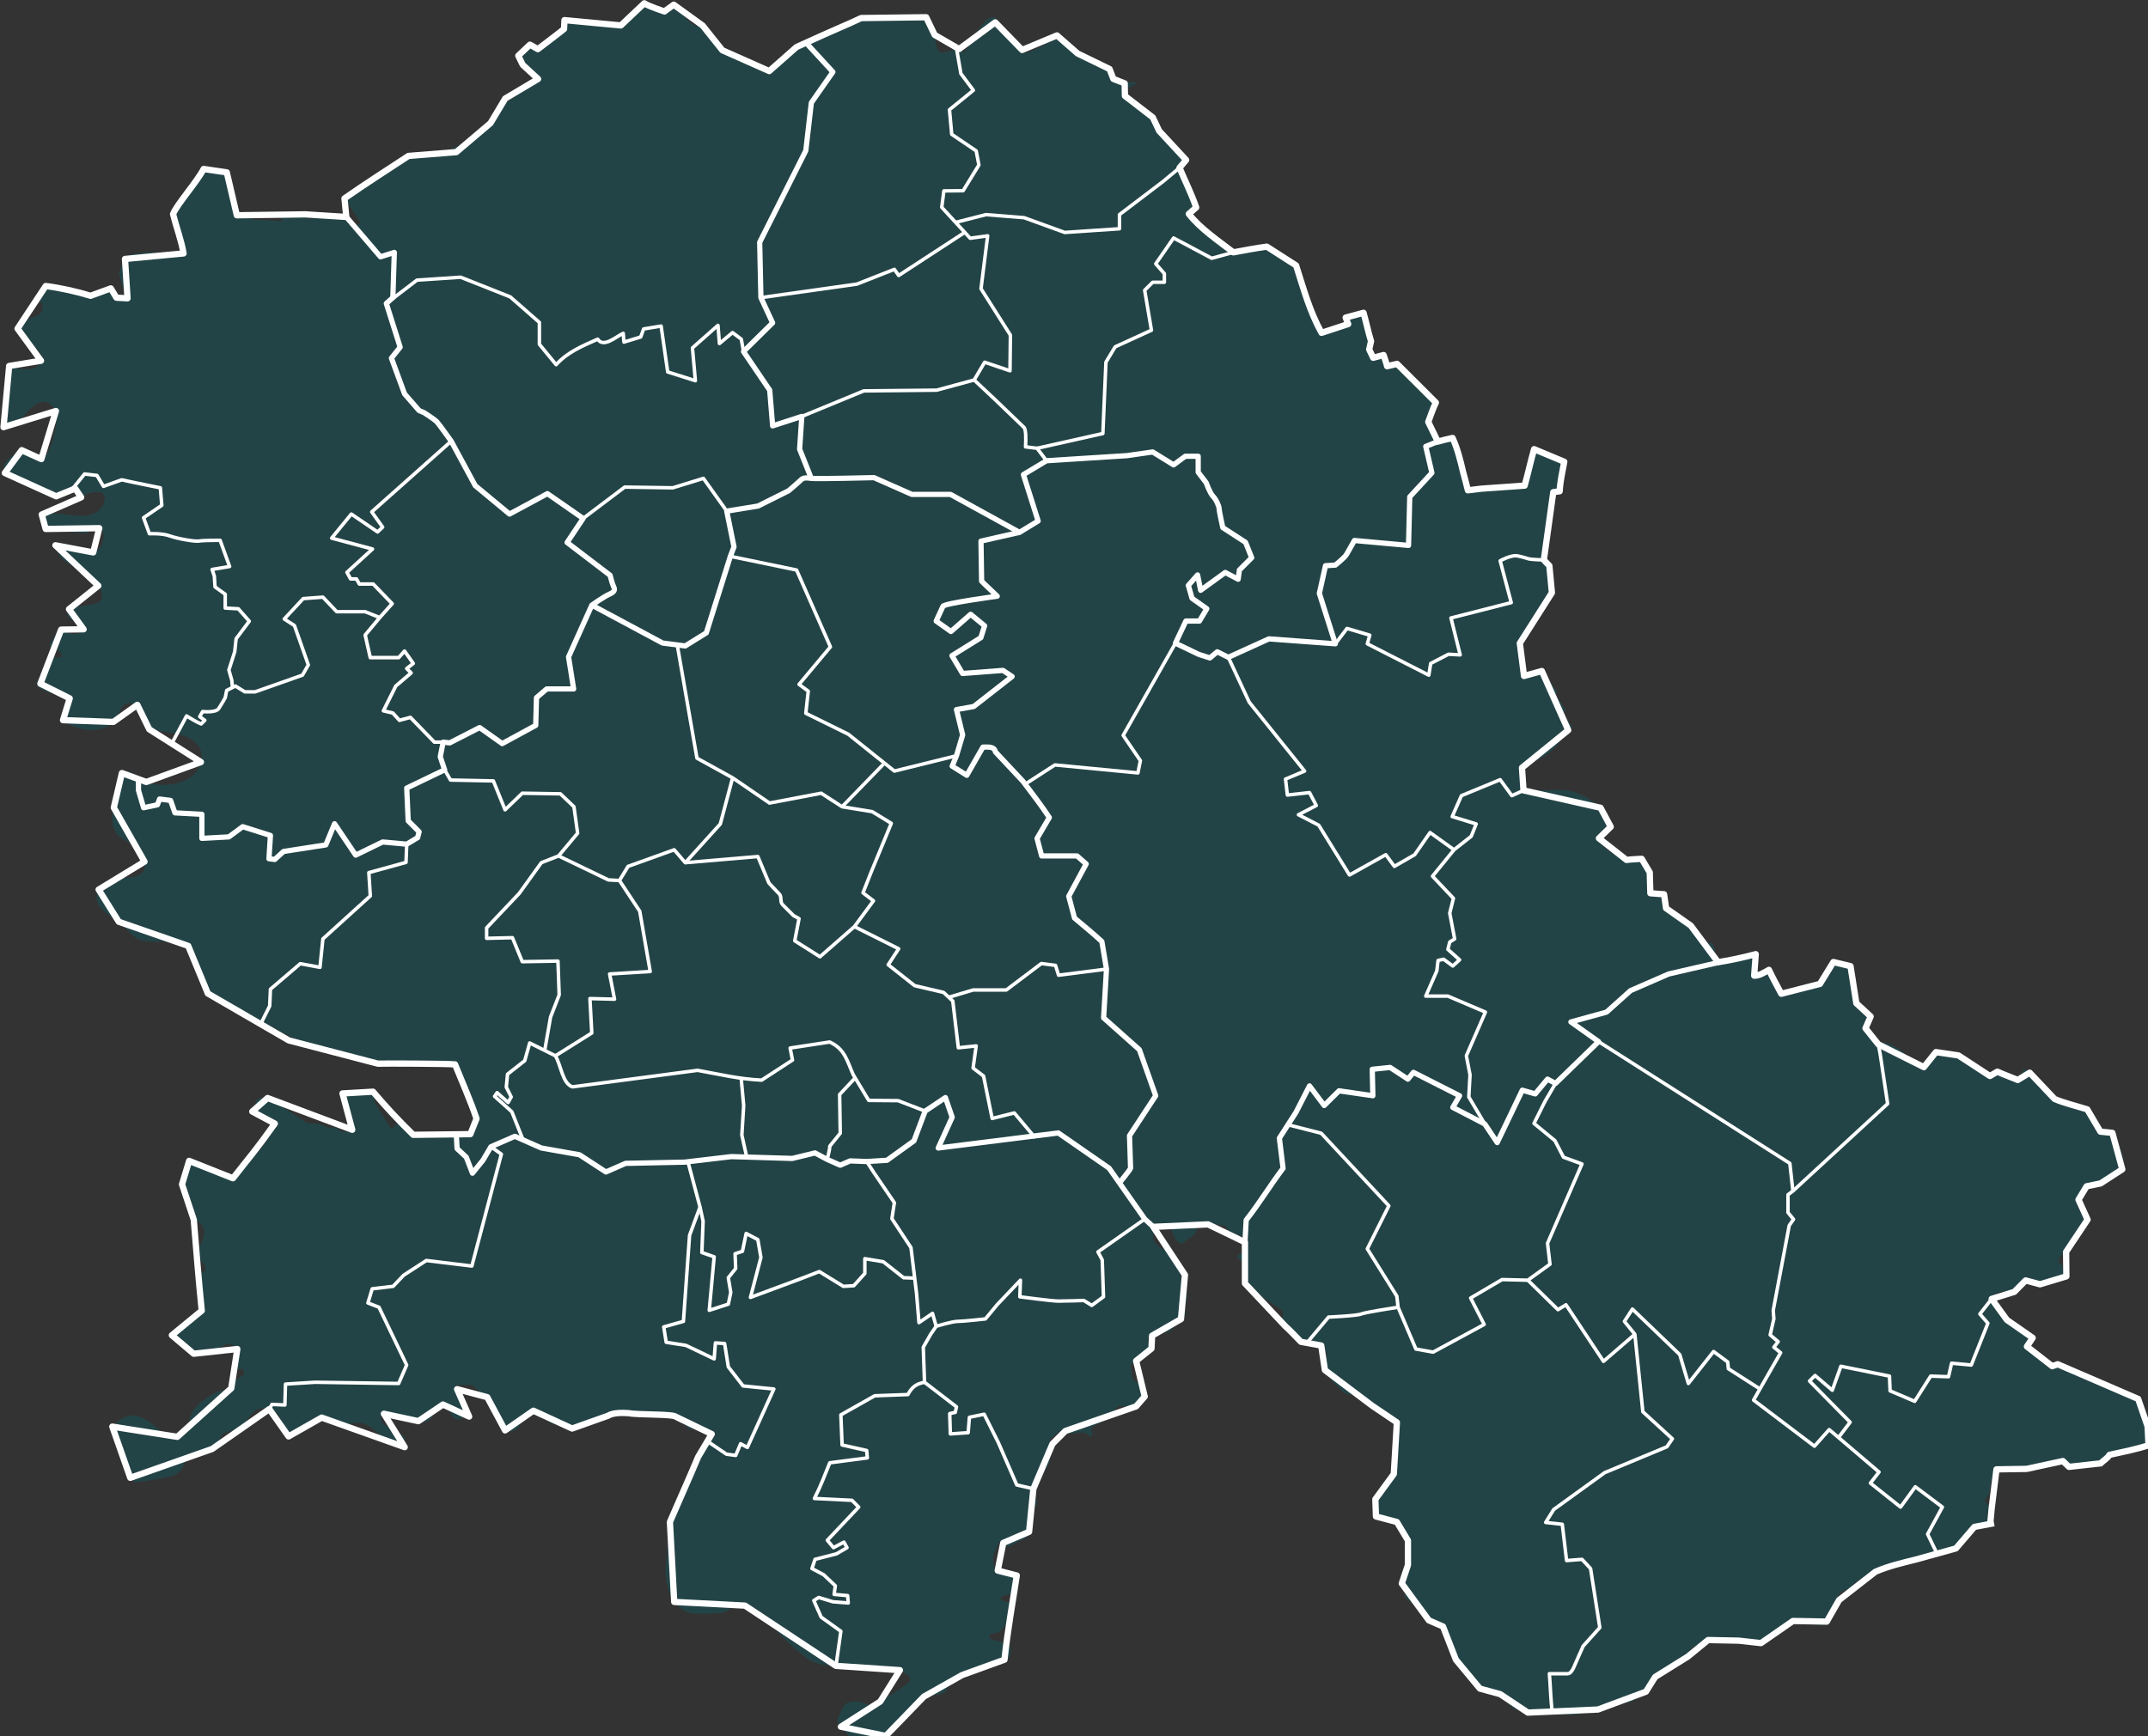 <?xml version="1.0" encoding="UTF-8" standalone="no"?>
<!-- Created with Inkscape (http://www.inkscape.org/) -->

<svg
   width="208.243mm"
   height="168.368mm"
   viewBox="0 0 208.243 168.368"
   version="1.1"
   id="svg5"
   sodipodi:docname="vojvodina_map3.svg"
   inkscape:version="1.1.1 (3bf5ae0d25, 2021-09-20)"
   xmlns:inkscape="http://www.inkscape.org/namespaces/inkscape"
   xmlns:sodipodi="http://sodipodi.sourceforge.net/DTD/sodipodi-0.dtd"
   xmlns="http://www.w3.org/2000/svg"
   xmlns:svg="http://www.w3.org/2000/svg">
  <rect x="0" y="0" width="208.243" height="168.368" fill="#333333" stroke="none"/>
  <sodipodi:namedview
     id="namedview7"
     pagecolor="#ffffff"
     bordercolor="#666666"
     borderopacity="1.0"
     inkscape:pageshadow="2"
     inkscape:pageopacity="0.0"
     inkscape:pagecheckerboard="0"
     inkscape:document-units="px"
     showgrid="true"
     inkscape:zoom="1.1039267"
     inkscape:cx="293.95068"
     inkscape:cy="284.43918"
     inkscape:window-width="1708"
     inkscape:window-height="1076"
     inkscape:window-x="2380"
     inkscape:window-y="205"
     inkscape:window-maximized="0"
     inkscape:current-layer="g205"
     inkscape:lockguides="false"
     showguides="true">
    <inkscape:grid
       type="xygrid"
       id="grid1365" />
  </sodipodi:namedview>
  <defs
     id="defs2" />
  <g
     inkscape:label="Layer 1"
     inkscape:groupmode="layer"
     id="layer1"
     transform="translate(-1.343,-1.034)">
    <g
       id="layer1-8"
       transform="matrix(0.9,0,0,0.9,12.269,-25.407)">
      <g
         id="g205"
         transform="matrix(0.265,0,0,0.265,-36.31,19.559)"
         style="display:inline">
        <rect
           fill-rule="evenodd"
           clip-rule="evenodd"
           fill="#e0e0e0"
           width="901.64"
           height="811.542"
           id="rect11"
           x="0"
           y="0"
           style="display:none" />
        <path
           fill="#f5f5f5"
           d="M 179.988,799.97 179.674,799.915 C 177.662,798.04 180.445,796.038 181.283,794.418 182.286,792.48 181.323,789.358 183.102,787.936 185.63,785.915 186.663,789.438 188.789,789.738 190.536,789.985 193.423,789.212 195.28,789.092 197.33,787.724 195.209,784.741 197.253,782.913 200.014,780.442 206.431,775.802 202.767,771.528 201.804,770.404 199.348,771.185 198.784,769.846 198.012,768.014 203.033,761.44 204.491,760.224 207.603,757.628 212.432,759.039 213.383,756.686 214.219,754.62 209.726,747.707 213.057,747.787 222.904,748.022 216.041,745.986 217.966,740.577 218.592,738.818 221.335,740.83 220.632,736.032 221.724,734.246 223.049,732.337 222.224,730.188 223.504,725.862 226.192,725.055 229.357,722.6 230.937,721.375 225.169,717.738 228.226,715.135 230.148,713.499 236.882,718.274 236.568,713.207 236.209,707.412 239.144,709.779 240.883,706.147 240.758,705.855 244.77,696.982 245.658,696.387 246.113,695.075 243.738,694.062 244.795,692.512 245.45,691.553 248.299,693.089 249.513,692.226 252.09,690.394 247.821,688.961 247.519,687.215 L 249.589,684.577 C 247.491,683.404 244.715,681.02 245.281,678.331 245.961,675.099 248.923,679.047 250.262,676.926 251.396,675.129 248.711,673.528 249.108,672.104 249.541,670.549 251.939,670.946 252.569,669.521 252.835,668.919 252.011,659.327 252.011,656.538 252.011,655.086 254.702,654.068 254.184,652.978 253.578,651.702 250.56,652.241 251.53,649.925 252.148,648.449 256.278,648.054 257.19,645.599 256.64,643.903 259.693,644.322 260.588,642.295 261.354,640.56 258.142,638.307 257.569,636.781 256.545,634.054 260.291,633.412 260.127,630.879 260.004,628.987 257.243,627.901 257.781,627.502 L 258.415,625.691 254.996,623.801 247.429,611.88 261.268,614.88 C 264.445,615.896 266.018,614.63 266.518,613.38 267.018,612.13 267.518,610.88 268.268,609.63 269.018,608.38 270.018,608.38 271.268,608.13 272.518,607.88 272.768,607.63 274.268,611.13 275.768,614.63 277.018,614.63 278.518,613.88 280.018,613.13 283.018,612.38 281.268,610.13 279.518,607.88 277.768,602.88 277.018,601.88 276.268,600.88 275.768,600.13 278.768,600.13 281.768,600.13 283.018,599.88 284.268,601.13 285.518,602.38 288.018,604.38 289.268,605.13 290.518,605.88 291.518,606.88 291.518,608.38 291.518,609.88 293.768,611.63 293.768,613.38 293.768,615.13 293.268,617.38 296.518,618.63 299.768,619.88 301.768,618.13 302.268,616.88 302.768,615.63 304.518,613.13 304.518,613.13 304.518,613.13 307.018,611.38 308.018,610.63 309.018,609.88 311.018,610.63 312.268,612.88 313.518,615.13 315.518,615.88 316.518,616.13 317.518,616.38 322.518,617.63 323.768,617.88 331.953,618.166 338.562,611.22 346.768,611.63 L 366.018,613.13 380.518,620.13 375.018,629.38 365.768,647.38 363.518,655.88 C 362.687,659.021 361.768,672.88 361.768,675.88 361.768,678.88 361.689,686.379 365.268,688.38 L 373.768,693.13 386.018,692.38 394.018,689.883 420.518,712.13 457.018,716.13 C 459.268,717.63 460.197,719.29 457.697,721.54 455.197,723.79 450.809,728.673 449.018,728.88 L 442.518,729.63 434.768,730.13 432.018,735.13 433.018,739.13 436.268,742.88 440.268,744.13 H 447.268 L 451.268,742.88 466.768,726.88 C 468.768,726.63 473.018,725.88 473.018,725.88 473.018,725.88 475.518,725.63 476.018,723.88 476.518,722.13 479.268,719.63 479.268,719.63 479.268,719.63 480.018,717.88 482.268,718.13 484.518,718.38 487.018,717.38 487.018,717.38 487.018,717.38 493.018,712.88 495.268,712.38 497.518,711.88 498.018,711.88 499.518,711.88 501.018,711.88 501.768,711.38 502.018,708.88 502.268,706.38 501.268,705.63 500.268,705.13 499.268,704.63 497.018,704.38 495.018,703.88 493.018,703.38 492.518,701.38 495.268,701.13 498.018,700.88 499.268,698.63 499.268,698.63 L 502.518,692.38 C 502.518,692.38 503.268,688.63 500.768,688.38 498.268,688.13 496.268,686.63 500.018,685.63 503.768,684.63 503.768,684.63 504.518,682.13 505.268,679.63 506.018,677.63 504.518,677.63 503.018,677.63 496.768,675.63 496.768,675.63 496.768,675.63 495.018,674.88 495.018,673.13 495.018,671.38 494.518,669.13 495.768,667.63 L 509.518,659.88 512.268,646.63 513.768,638.13 518.018,630.88 519.018,624.13 C 515.637,622.116 523.527,617.997 524.268,618.88 525.518,620.63 528.268,619.63 529.268,619.63 530.268,619.63 531.768,619.13 533.018,620.13 534.268,621.13 535.768,621.63 535.018,619.38 534.268,617.13 535.518,616.88 537.268,616.13 539.018,615.38 539.518,614.63 540.018,613.63 540.518,612.63 540.518,612.38 541.768,612.13 543.018,611.88 543.518,612.13 544.268,610.63 545.018,609.13 546.268,608.13 548.018,608.88 549.768,609.63 551.768,609.63 553.018,608.88 554.268,608.13 557.268,607.38 556.518,604.88 555.768,602.38 555.16,601.291 554.018,599.63 L 551.268,595.63 553.018,590.38 559.518,580.13 C 564.095,575.58 573.018,573.873 573.018,566.88 573.018,565.279 573.518,559.88 572.768,558.88 572.018,557.88 570.768,556.63 571.018,554.38 571.054,549.317 567.665,547.615 564.018,544.88 L 560.018,540.63 V 535.88 L 567.768,538.13 572.518,542.13 575.268,540.13 577.768,536.38 C 578.6,535.132 579.018,534.88 582.268,534.88 585.518,534.88 589.018,534.88 589.768,536.13 590.518,537.38 591.268,539.63 593.268,539.38 595.268,539.13 597.018,539.38 597.268,542.13 597.518,544.88 598.268,546.13 596.018,546.63 593.768,547.13 593.768,548.38 595.268,549.38 597.952,552.25 597.268,555.062 597.268,558.88 601.589,563.046 606.798,566.066 611.768,569.38 613.268,570.38 612.518,572.13 612.518,573.38 612.518,574.63 612.768,575.63 613.768,576.38 614.768,577.13 619.018,581.63 620.018,582.63 621.018,583.63 622.768,584.38 623.768,583.63 624.768,582.88 626.018,582.38 628.268,584.13 630.518,585.88 631.018,587.88 630.268,589.38 629.518,590.88 628.518,593.13 629.768,594.13 631.018,595.13 631.768,595.63 632.018,597.13 632.268,598.63 633.268,599.13 634.518,600.38 635.768,601.63 637.768,603.88 639.018,603.88 640.268,603.88 643.518,605.13 643.518,605.13 L 646.268,607.38 C 646.268,607.38 647.768,608.88 649.018,608.63 650.268,608.38 650.018,608.13 651.518,608.38 653.018,608.63 652.268,608.38 653.518,609.63 654.768,610.88 659.018,614.13 659.018,615.38 659.018,616.63 659.768,616.88 661.268,617.88 662.768,618.88 663.268,620.38 663.268,621.63 663.268,622.88 663.018,624.38 662.018,625.13 661.018,625.88 659.768,626.63 659.768,627.63 V 632.63 L 657.768,636.38 654.768,642.63 C 654.768,642.63 654.018,644.13 652.518,644.63 651.018,645.13 650.268,645.38 650.268,646.63 650.268,647.88 650.518,652.63 650.518,653.63 650.518,654.63 651.768,654.88 652.768,655.13 653.768,655.38 656.018,655.63 657.018,655.63 658.018,655.63 659.018,655.88 659.018,655.88 V 658.88 C 659.018,658.88 659.768,659.88 661.018,660.38 662.268,660.88 663.518,661.13 663.518,663.38 V 673.38 C 663.518,673.38 661.518,674.88 661.268,675.88 661.018,676.88 659.768,679.88 661.018,680.88 662.268,681.88 664.268,683.13 663.268,684.13 662.268,685.13 661.518,686.13 663.268,687.38 665.018,688.63 665.018,689.13 666.268,689.13 667.518,689.13 668.018,690.63 668.268,692.13 668.518,693.63 670.518,695.88 672.018,695.88 673.518,695.88 676.268,697.13 677.768,698.38 679.268,699.63 680.518,702.38 680.768,703.63 681.018,704.88 682.518,707.63 682.518,707.63 L 683.018,711.88 C 683.018,711.88 686.018,712.13 686.268,714.13 686.518,716.13 687.018,718.13 688.268,719.63 689.518,721.13 692.768,723.63 692.768,723.63 L 695.768,725.63 C 695.768,725.63 699.768,725.88 701.018,725.88 702.268,725.88 704.018,726.88 704.518,728.13 705.018,729.38 705.518,731.13 706.518,731.88 707.518,732.63 710.768,734.63 712.268,733.38 713.768,732.13 714.768,732.63 716.268,732.63 717.768,732.63 719.518,732.38 720.768,732.13 722.018,731.88 722.732,731.858 724.018,732.63 L 726.518,734.13 733.768,733.63 753.268,729.13 756.268,727.38 760.268,724.88 C 761.349,724.204 762.518,723.63 763.018,722.13 763.518,720.63 762.768,719.13 764.018,718.88 765.268,718.63 765.518,716.88 766.518,716.38 767.518,715.88 770.768,712.88 772.768,712.38 774.768,711.88 776.768,712.38 777.268,710.63 777.768,708.88 778.018,706.88 780.518,706.38 783.018,705.88 785.518,703.88 785.518,703.88 L 798.018,704.13 807.018,705.13 811.268,703.13 C 812.548,702.527 814.268,699.38 815.518,698.38 816.768,697.38 818.526,695.975 820.018,696.13 L 827.268,696.88 875.518,669.38 C 879.018,669.38 880.018,668.38 881.768,668.38 883.518,668.38 885.018,667.88 886.268,666.63 887.518,665.38 887.768,664.13 888.518,663.13 889.268,662.13 892.768,659.63 892.768,659.63 L 893.768,657.88 H 896.518 L 901.768,656.38 902.049,656.234 C 912.991,662.593 906.586,671.878 912.224,674.522 921.853,679.039 961.233,672.067 973.797,683.003 975.032,684.078 976.509,687.199 977.273,688.708 L 977.503,689.157 V 799.968 H 179.988 Z"
           id="path13"
           style="display:none" />
        <path
           fill-rule="evenodd"
           clip-rule="evenodd"
           fill="#fefee9"
           d="M 901.768,656.383 896.518,657.883 H 893.768 L 892.768,659.633 C 892.768,659.633 889.268,662.133 888.518,663.133 887.768,664.133 887.518,665.383 886.268,666.633 885.018,667.883 883.518,668.383 881.768,668.383 880.018,668.383 879.018,669.383 875.518,669.383 872.018,669.383 870.018,671.133 870.018,671.133 870.018,671.133 866.518,671.633 865.268,671.633 864.018,671.633 862.518,671.883 861.018,673.383 859.518,674.883 855.268,676.133 853.518,676.133 851.768,676.133 850.268,676.883 849.268,677.883 848.268,678.883 844.768,680.383 844.268,681.633 843.768,682.883 841.018,683.383 840.018,684.133 839.018,684.883 837.768,686.133 838.768,687.633 839.768,689.133 838.268,690.883 836.768,691.133 835.268,691.383 834.268,694.883 833.768,696.383 833.268,697.883 831.768,697.883 830.018,697.633 828.268,697.383 829.018,696.633 827.268,696.883 825.518,697.133 821.518,696.133 820.018,696.133 818.518,696.133 816.768,697.383 815.518,698.383 814.268,699.383 812.268,702.133 811.268,703.133 810.268,704.133 808.018,705.133 807.018,705.133 806.018,705.133 802.768,705.633 801.768,705.633 800.768,705.633 799.768,705.383 798.018,704.133 796.268,702.883 790.018,703.383 790.018,703.383 L 785.518,703.883 C 785.518,703.883 783.018,705.883 780.518,706.383 778.018,706.883 777.768,708.883 777.268,710.633 776.768,712.383 774.768,711.883 772.768,712.383 770.768,712.883 767.518,715.883 766.518,716.383 765.518,716.883 765.268,718.633 764.018,718.883 762.768,719.133 763.518,720.633 763.018,722.133 762.518,723.633 761.518,724.633 760.268,724.883 759.018,725.133 757.518,725.633 756.268,727.383 755.018,729.133 754.268,729.133 753.268,729.133 H 746.768 C 744.518,729.133 742.518,731.883 740.768,732.133 739.018,732.383 734.768,732.633 733.768,733.633 732.768,734.633 728.518,734.133 726.518,734.133 724.518,734.133 724.018,734.133 724.018,732.633 724.018,731.133 722.018,731.883 720.768,732.133 719.518,732.383 717.768,732.633 716.268,732.633 714.768,732.633 714.158,733.875 712.268,733.383 L 706.518,731.883 701.018,725.883 695.768,725.633 686.268,714.133 C 686.018,712.133 683.018,711.883 683.018,711.883 L 682.518,707.633 C 682.518,707.633 681.018,704.883 680.768,703.633 680.518,702.383 679.268,699.633 677.768,698.383 676.268,697.133 673.518,695.883 672.018,695.883 670.518,695.883 668.518,693.633 668.268,692.133 668.018,690.633 667.518,689.133 666.268,689.133 665.018,689.133 665.018,688.633 663.268,687.383 661.518,686.133 662.268,685.133 663.268,684.133 664.268,683.133 662.268,681.883 661.018,680.883 659.768,679.883 661.018,676.883 661.268,675.883 661.518,674.883 663.518,673.383 663.518,673.383 V 663.383 C 663.518,661.133 662.268,660.883 661.018,660.383 659.768,659.883 660.098,658.826 660.098,658.826 L 659.018,655.883 C 659.018,655.883 658.018,655.633 657.018,655.633 656.018,655.633 653.768,655.383 652.768,655.133 651.768,654.883 650.518,654.633 650.518,653.633 650.518,652.633 650.268,647.883 650.268,646.633 650.268,645.383 651.018,645.133 652.518,644.633 654.018,644.133 654.768,642.633 654.768,642.633 L 657.768,636.383 658.745,632.689 659.143,627.576 C 659.221,626.579 658.234,627.974 659.234,624.621 659.295,619.931 658.515,621.807 659.904,618.167 658.404,617.167 659.018,616.633 659.018,615.383 659.018,614.133 654.768,612.474 653.518,611.224 652.268,609.974 652.109,609.258 650.609,609.008 649.109,608.758 650.268,608.383 649.018,608.633 647.768,608.883 646.268,607.383 646.268,607.383 L 643.518,605.133 C 643.518,605.133 640.268,603.883 639.018,603.883 637.768,603.883 635.768,601.633 634.518,600.383 633.268,599.133 632.268,598.633 632.018,597.133 631.768,595.633 631.018,595.133 629.768,594.133 628.518,593.133 629.518,590.883 630.268,589.383 631.018,587.883 630.518,585.883 628.268,584.133 626.018,582.383 624.768,582.883 623.768,583.633 622.768,584.383 621.018,583.633 620.018,582.633 619.018,581.633 614.768,577.133 613.768,576.383 612.768,575.633 612.518,574.633 612.518,573.383 612.518,572.133 613.268,570.383 611.768,569.383 L 601.268,562.383 597.268,558.883 V 554.383 C 597.268,551.883 596.768,550.383 595.268,549.383 593.768,548.383 593.768,547.133 596.018,546.633 598.268,546.133 597.518,544.883 597.268,542.133 597.018,539.383 595.268,539.133 593.268,539.383 591.268,539.633 590.518,537.383 589.768,536.133 589.018,534.883 585.518,534.883 582.268,534.883 579.018,534.883 577.768,534.883 577.768,536.383 577.768,537.883 576.518,539.383 575.268,540.133 574.018,540.883 573.518,540.883 572.518,542.133 571.518,543.383 569.018,542.133 567.768,538.133 566.518,534.133 560.018,535.883 560.018,535.883 V 540.633 C 560.018,541.633 562.268,544.383 564.018,544.883 565.768,545.383 568.268,547.633 569.018,548.633 569.768,549.633 571.268,552.133 571.018,554.383 570.768,556.633 572.018,557.883 572.768,558.883 573.518,559.883 574.268,565.883 573.018,566.883 571.768,567.883 572.518,568.633 573.018,570.133 573.518,571.633 572.268,572.383 571.268,573.383 570.268,574.383 568.768,575.383 568.018,576.883 567.268,578.383 566.768,578.633 565.268,578.633 563.768,578.633 562.518,578.883 559.518,580.133 556.518,581.383 558.268,583.133 559.268,585.383 560.268,587.633 556.268,588.883 553.018,590.383 549.768,591.883 551.268,593.633 551.268,595.633 551.268,597.633 552.268,598.633 554.018,599.633 555.768,600.633 555.768,602.383 556.518,604.883 557.268,607.383 554.268,608.133 553.018,608.883 551.768,609.633 549.768,609.633 548.018,608.883 546.268,608.133 545.018,609.133 544.268,610.633 543.518,612.133 543.018,611.883 541.768,612.133 540.518,612.383 540.518,612.633 540.018,613.633 539.518,614.633 539.018,615.383 537.268,616.133 535.518,616.883 534.268,617.133 535.018,619.383 535.768,621.633 534.268,621.133 533.018,620.133 531.768,619.133 530.268,619.633 529.268,619.633 528.268,619.633 525.518,620.633 524.268,618.883 523.018,617.133 520.268,620.883 518.768,621.633 517.268,622.383 517.768,623.133 519.018,624.133 520.268,625.133 519.268,627.133 518.268,628.133 517.268,629.133 518.018,629.633 518.018,630.883 518.018,632.133 516.268,634.383 515.768,635.383 515.268,636.383 515.018,638.133 513.768,638.133 512.518,638.133 511.268,641.383 511.268,642.383 511.268,643.383 511.268,644.883 512.268,646.633 513.268,648.383 512.018,649.883 510.768,650.383 509.518,650.883 509.268,652.883 509.268,652.883 509.268,652.883 509.518,657.383 509.518,659.883 509.518,662.383 507.018,663.133 506.018,663.383 505.018,663.633 504.018,664.383 503.018,665.133 502.018,665.883 501.268,666.383 499.018,664.383 496.768,662.383 497.018,666.133 495.768,667.633 494.518,669.133 495.018,671.383 495.018,673.133 495.018,674.883 496.768,675.633 496.768,675.633 496.768,675.633 503.018,677.633 504.518,677.633 506.018,677.633 505.268,679.633 504.518,682.133 503.768,684.633 503.768,684.633 500.018,685.633 496.268,686.633 498.268,688.133 500.768,688.383 503.268,688.633 502.518,692.383 502.518,692.383 L 499.268,698.633 C 499.268,698.633 498.018,700.883 495.268,701.133 492.518,701.383 493.018,703.383 495.018,703.883 497.018,704.383 499.268,704.633 500.268,705.133 501.268,705.633 502.268,706.383 502.018,708.883 501.768,711.383 501.018,711.883 499.518,711.883 498.018,711.883 497.518,711.883 495.268,712.383 493.018,712.883 487.018,717.383 487.018,717.383 487.018,717.383 484.518,718.383 482.268,718.133 480.018,717.883 479.268,719.633 479.268,719.633 479.268,719.633 476.518,722.133 476.018,723.883 475.518,725.633 473.018,725.883 473.018,725.883 473.018,725.883 468.768,726.633 466.768,726.883 464.768,727.133 464.518,729.133 464.018,730.133 463.518,731.133 461.018,734.383 460.018,735.133 459.018,735.883 457.768,736.633 456.768,737.383 455.768,738.133 452.768,741.633 451.268,742.883 449.768,744.133 448.518,744.133 447.268,744.133 H 440.268 C 439.268,744.133 436.268,742.883 436.268,742.883 436.268,742.883 434.268,740.133 433.018,739.133 431.768,738.133 431.268,736.133 432.018,735.133 432.768,734.133 433.018,731.883 434.768,730.133 436.518,728.383 440.518,728.633 442.518,729.633 444.518,730.633 447.518,729.883 449.018,728.883 450.518,727.883 457.768,723.633 460.268,721.383 462.768,719.133 459.268,717.633 457.018,716.133 454.768,714.633 449.018,714.633 447.518,714.383 446.018,714.133 442.018,713.633 440.768,713.883 439.518,714.133 434.018,714.383 431.018,714.383 428.018,714.383 423.518,713.883 420.518,712.133 417.518,710.383 410.268,703.883 409.018,702.383 407.768,700.883 401.518,694.133 400.518,692.883 399.518,691.633 397.018,690.633 394.018,689.883 391.018,689.133 387.518,691.383 386.018,692.383 384.518,693.383 376.518,693.133 373.768,693.133 371.018,693.133 367.768,691.633 365.268,688.383 362.768,685.133 361.768,678.883 361.768,675.883 361.768,672.883 363.518,659.133 363.518,655.883 363.518,652.633 365.268,648.383 365.768,647.383 366.268,646.383 370.768,637.633 372.018,636.133 373.268,634.633 375.018,629.383 375.018,629.383 375.018,629.383 377.974,624.74 379.474,623.49 380.974,622.24 381.268,621.633 380.518,620.133 379.768,618.633 378.518,618.383 378.518,618.383 378.518,618.383 374.768,617.883 373.518,618.133 372.268,618.383 370.518,617.883 370.018,616.883 369.518,615.883 367.518,614.883 366.018,613.133 364.518,611.383 361.518,611.383 360.518,612.633 359.518,613.883 356.268,613.633 355.518,612.633 354.768,611.633 353.268,612.133 346.768,611.633 340.268,611.133 338.518,612.633 338.518,612.633 338.518,612.633 331.768,615.633 330.018,616.883 328.268,618.133 325.018,618.133 323.768,617.883 322.518,617.633 317.518,616.383 316.518,616.133 315.518,615.883 313.518,615.133 312.268,612.883 311.018,610.633 309.018,609.883 308.018,610.633 307.018,611.383 304.518,613.133 304.518,613.133 304.518,613.133 302.768,615.633 302.268,616.883 301.768,618.133 299.768,619.883 296.518,618.633 293.268,617.383 293.768,615.133 293.768,613.383 293.768,611.633 291.518,609.883 291.518,608.383 291.518,606.883 290.518,605.883 289.268,605.133 288.018,604.383 285.518,602.383 284.268,601.133 283.018,599.883 281.768,600.133 278.768,600.133 275.768,600.133 276.268,600.883 277.018,601.883 277.768,602.883 279.518,607.883 281.268,610.133 283.018,612.383 280.018,613.133 278.518,613.883 277.018,614.633 275.768,614.633 274.268,611.133 272.768,607.633 272.518,607.883 271.268,608.133 270.018,608.383 269.018,608.383 268.268,609.633 267.518,610.883 267.018,612.133 266.518,613.383 266.018,614.633 264.518,615.633 261.268,614.883 258.018,614.133 256.768,613.633 255.018,612.883 253.268,612.133 249.768,611.633 247.268,611.883 244.768,612.133 246.268,615.633 247.518,616.383 248.768,617.133 251.768,618.383 254.518,620.383 257.268,622.383 254.768,623.883 254.768,623.883 L 255.118,623.842 C 253.038,623.147 253.818,625.18 251.684,624.209 240.921,619.308 242.581,612.078 228.932,617.371 226.485,616.417 224.713,613.643 221.97,613.445 217.056,613.089 213.848,622.982 208.507,621.094 205.496,620.03 207.477,612.035 200.678,609.985 193.975,607.964 193.147,613.875 188.953,617.131 186.998,618.65 184.622,618.885 182.378,619.723 180.368,620.473 180.389,625.386 177.461,626.191 174.486,627.009 171.193,626.917 168.609,628.843 164.81,631.676 166.795,635.954 159.951,637.452 155.821,638.356 149.961,639.512 145.777,639.738 144.75,632.764 140.262,628.083 137.543,621.926 136.86,620.38 137.817,618.629 136.857,617.108 148.455,604.421 155.442,622.729 163.302,621.261 171.379,619.753 164.337,613.645 173.298,606.848 181.278,600.795 180.833,603.506 185.212,601.526 186.003,601.169 186.901,598.859 186.241,598.623 187.71,597.717 189.21,596.81 190.585,595.761 L 189.995,593.704 187.594,593.766 187.67,585.561 C 183.442,581.179 183.44,584.414 178.011,585.884 176.535,589.569 173.053,587.334 169.952,587.476 167.641,584.851 163.42,583.758 160.731,581.287 L 161.061,579.957 C 168.472,574.34 165.717,578.686 173.217,569.961 173.207,567.367 170.45,564.334 172.178,561.962 171.771,561.363 171.737,560.37 171.918,559.695 170.771,559.675 170.6,558.446 170.616,557.587 170.668,554.771 178.074,554.369 172.955,549.757 L 171.204,548.365 C 170.112,544.932 179.307,536.445 169.971,532.985 170.859,529.068 167.4,526.279 167.695,523.807 164.079,527.005 165.298,518.945 165.201,518.599 164.1,514.678 167.841,513.293 168.089,509.054 174.643,510.88 179.146,514.656 185.904,516.127 192.109,509.811 200.285,502.597 202.918,493.891 200.076,491.807 196.989,490.344 193.745,489.002 L 195.444,484.405 196.995,483.265 197.943,484.233 199.971,483.497 C 201.879,483.686 215.453,493.809 216.559,493.821 219.572,493.854 221.884,493.805 224.52,495.591 L 227.662,495.408 C 230.194,497.219 231.043,498.093 234.388,496.412 234.837,496.813 235.421,497.032 235.212,496.216 234.766,494.481 233.653,492.868 232.782,491.322 L 230.294,486.898 C 235.844,489.203 230.621,483.178 230.426,481.64 230.344,480.993 230.48,479.87 231.537,480.324 232.729,484.377 240.555,479.513 242.833,480.925 243.985,481.639 243.3,483.409 243.3,484.461 243.3,485.774 249.629,494.924 250.436,496.162 251.435,495.072 252.44,493.938 253.586,493 L 259.191,498.463 C 260.827,498.792 262.355,498.258 263.956,498.01 269.453,497.161 277.998,499.411 282.391,498.193 L 282.75,494.208 284.912,491.885 C 282.309,484.229 279.196,477.33 276.171,469.826 272.632,469.516 269.084,470.068 265.548,470.175 241.314,470.908 225.612,467.833 204.583,456.061 196.871,451.744 181.211,446.897 175.698,440.999 170.923,435.89 173.475,424.907 167.713,421.648 161.763,418.282 154.96,421.003 148.676,419.333 144.86,418.319 142.546,414.081 139.484,411.834 136.499,409.644 132.757,407.954 131.074,404.439 130.207,402.629 130.326,400.493 131.308,398.751 136.285,389.919 151.302,398.388 149.954,387.397 148.562,376.04 133.897,382.676 137.465,365.425 138.435,360.735 137.144,355.2 140.769,351.38 143.364,348.645 148.226,354.005 150.662,355 157.719,357.88 170.994,355.69 172.881,346.909 175.758,333.518 154.365,334.982 151.889,333.591 148.264,331.554 151.5,325.196 147.023,323.638 139.613,321.061 141.079,326.318 137.285,330.588 132.307,336.192 121.655,333.984 116.82,329.874 121.145,323.61 121.487,320.961 114.317,318.396 L 113.88,319.363 C 97.549,315.044 112.218,311.903 112.966,304.229 120.461,305.515 113.421,299.325 111.258,299.899 111.716,296.946 114.196,295.13 116.067,293.045 118.969,294.469 122.883,296.32 125.206,292.92 124.454,291.496 120.398,289.095 120.398,289.095 118.521,287.92 118.258,286.723 119.255,284.741 123.888,282.207 137.191,285.089 131.167,275.208 130.017,273.322 130.241,273.177 128.683,271.531 123.835,266.41 115.752,268.043 113.729,258.768 L 118.14,257.929 C 121.062,259.634 125.936,262.254 129.103,261.655 133.04,260.911 134.999,252.741 131.557,251.799 128.811,251.047 128.742,252.689 126.884,253.637 125.809,254.186 123.007,253.407 121.709,253.432 118.037,253.504 113.324,251.293 109.772,252.127 108.725,250.133 108.472,248.458 108.178,246.242 116.47,244.275 126.384,249.882 131.748,244.129 133.463,242.29 133.797,241.4 133.749,238.857 L 132.617,237.303 C 129.591,236.739 126.702,237.525 124.197,239.263 123.19,238.185 122.693,236.813 121.782,235.678 119.448,236.732 116.539,238.394 114.048,238.849 108.602,239.844 109.581,236.537 105.547,235.054 96.863,231.862 84.872,227.95 100.025,220.09 100.968,219.601 105.862,223.848 108.003,223.717 111.809,223.485 115.429,206.646 113.934,204.161 108.582,195.268 102.368,204.728 99.051,208.245 98.202,209.145 93.573,212.281 92.629,210.732 91.077,208.185 94.763,200.188 95.149,197.079 95.593,193.505 95.118,189.459 94.939,185.851 98.6,187.149 106.36,188.705 107.873,183.73 109.772,177.483 97.45,177.886 98.346,170.673 99.06,164.925 109.909,168.322 108.424,160.403 107.612,159.546 105.871,160.098 104.83,159.397 106.382,157.297 107.977,155.223 109.792,153.342 115.511,154.042 122.536,155.624 128.035,157.311 130.628,155.944 133.493,155.241 136.255,154.31 136.782,155.701 137.722,156.875 138.546,158.097 L 143.05,158.338 C 141.743,154.925 140.186,151.517 139.501,147.907 L 142.02,142.337 C 144.294,137.761 165.57,140.451 165.823,140.091 164.933,134.76 162.867,129.389 161.559,124.119 162.815,120.537 171.43,110.808 173.985,105.757 177.016,107.004 180.153,106.949 183.396,107.13 187.141,110.876 186.309,120.184 187.479,124.58 188.073,126.811 193.768,124.167 193.541,126.31 L 206.234,126.972 C 205.687,126.263 205.157,125.31 204.48,124.722 207.635,123.764 211.964,124.125 215.212,124.203 L 216.493,126.008 231.975,125.257 235.73,129.245 237.745,127.565 231.24,117.722 C 239.795,111.748 248.54,106.175 257.258,100.451 258.455,100.615 263.899,98.698 264.683,99.978 276.688,98.908 280.422,94.237 290.596,87.118 289.92,81.253 304.105,75.066 309.939,69.157 306.319,66.441 303.811,63.651 301.889,59.696 L 306.626,55.211 309.856,57.03 C 313.395,54.286 317.006,51.654 320.493,48.839 L 320.655,45.229 343.589,47.391 353.106,38.382 361.276,41.698 365.087,38.957 C 368.893,41.955 371.63,49.107 376.841,47.451 380.405,49.973 381.418,54.813 384.837,57.481 387.338,59.432 395.417,61.739 403.902,65.949 L 414.977,56.179 C 428.82,49.918 441.282,44.396 449.355,44.422 451.396,44.43 467.465,43.947 467.69,44.058 470.297,45.351 470.917,48.625 471.147,51.243 472.157,62.768 475.224,57.025 481.086,56.993 L 482.503,57.906 482.718,58.712 C 485.497,56.349 492.054,39.849 496.507,45.07 L 495.769,46.153 498.476,50.069 C 498.552,50.424 505.751,57.458 506.687,57.361 L 506.647,58.429 C 508.452,59.801 518.014,53.917 520.119,52.819 L 520.852,51.455 529.234,58.79 533.429,61.287 C 536.083,64.02 536.417,59.215 538.583,63.914 540.216,63.123 540.62,65.93 542.242,65.118 542.242,65.118 541.837,67.62 543.774,69.125 544.731,67.744 545.848,70.235 548.386,70.938 549.134,70.767 553.786,69.88 552.962,71.15 L 551.577,71.711 C 551.06,72.808 549.194,72.883 548.158,72.896 547.087,73.921 547.566,75.126 548.482,76.047 547.639,78.246 557.778,84.136 559.801,84.78 559.465,86.192 561.328,89.362 562.425,90.3 L 561.983,91.205 C 565.621,94.954 569.939,98.298 573.361,102.091 L 572.034,102.652 570.679,105.273 C 572.937,110.648 575.555,115.879 577.459,121.398 L 576.044,121.804 575.838,123.831 574.452,124.019 C 579.127,130.032 586.546,135.01 592.565,139.65 597.087,138.825 601.601,137.941 606.159,137.334 L 618.054,144.964 C 621.135,154.529 623.499,163.489 628.4,172.374 L 639.238,168.817 638.218,166.181 645.468,164.222 C 646.567,168.05 647.351,171.963 648.527,175.77 L 647.507,176.169 648.074,178.086 647.772,179.125 649.395,182.521 653.624,181.401 C 654.115,182.915 654.69,184.405 655.059,185.957 L 659.1,184.997 674.884,200.74 C 673.623,203.268 672.792,205.977 671.787,208.611 L 673.109,210.489 673.864,210.209 675.677,216.602 C 677.651,216.005 679.667,215.561 681.681,215.124 683.658,219.486 684.837,224.178 685.91,228.829 L 684.626,229.107 685.381,232.024 686.703,231.705 687.897,236.408 C 689.75,235.501 691.145,236.991 692.897,236.541 L 693.314,235.741 C 699.631,233.44 704.469,234.184 710.967,234.497 712.335,229.579 713.413,224.582 714.807,219.671 L 727.073,224.794 C 726.336,228.768 725.398,232.747 725.198,236.796 L 722.6,237.159 C 719.708,243.778 720.981,251.073 720.262,258.049 L 720.696,259.069 718.767,264.732 721.009,267.077 C 720.241,271.674 720.167,273.675 722.046,278.046 711.877,287.095 717.806,288.286 709.004,298.578 709.833,302.967 710.547,307.423 710.715,311.892 713.103,311.142 715.535,310.542 717.947,309.878 719.599,312.836 722.332,315.502 724.287,318.37 L 723.588,319.467 727.686,325.919 726.553,326.609 C 727.634,328.875 729.157,330.895 730.531,332.986 730.111,333.199 728.983,333.626 728.675,333.928 727.987,334.605 727.291,335.923 726.722,336.734 721.213,344.591 717.893,344.944 709.872,349.206 710.602,350.705 710.402,354.64 710.402,354.64 L 710.499,358.413 C 724.649,359.148 729.321,354.953 741.813,365.478 743.505,366.903 745.316,372.744 745.959,373.207 745.959,373.207 741.956,376.55 741.162,377.898 L 741.379,379.659 C 742.71,381.155 748.877,386.46 750.805,385.805 L 752.372,386.698 C 754.417,386.415 756.484,386.362 758.543,386.239 758.86,387.742 759.37,389.195 759.772,390.676 760.487,390.837 761.298,391.224 761.821,391.748 761.476,392.589 761.7,397.485 761.7,397.485 L 762.062,400.24 C 763.904,400.492 765.772,400.611 767.63,400.648 767.74,402.538 768.305,404.418 768.45,406.337 771.76,408.99 774.819,411.129 778.502,413.4 780.958,414.914 778.585,420.425 787.454,420.501 L 789.581,428.269 C 794.744,427.464 799.852,426.332 804.904,425.005 L 804.266,433.748 C 806.236,433.87 808.595,432.318 810.26,431.385 811.796,434.712 813.592,437.864 815.296,441.104 L 820.475,438.891 C 822.003,439.606 823.986,437.261 825.582,437.202 L 831.009,437.09 C 831.929,435.923 832.855,434.757 833.952,433.749 L 832.463,431.986 C 833.919,430.883 835.22,429.517 836.471,428.196 836.471,428.196 840.141,428.988 841.011,427.97 841.519,428.804 842.511,429.556 843.423,429.884 L 843.352,432.097 C 840.909,433.589 845.651,442.108 845.799,444.969 847.443,447.081 849.797,448.406 851.616,450.337 L 849.523,455.14 C 851.226,457.343 852.749,459.704 854.737,461.67 L 856.12,460.769 C 864.283,461.82 868.444,469.692 873.251,470.939 L 874.918,469.251 874.811,468.575 878.145,464.823 C 880.834,466.443 887.295,466.175 887.295,466.175 L 888.962,467.939 C 890.25,468.577 893.325,469.514 893.325,469.514 895.98,470.534 897.961,472.762 900.099,474.543 901.096,473.942 902.068,473.294 903.113,472.779 905.84,474.001 908.651,475.02 911.413,476.156 912.281,474.642 913.331,473.215 913.967,471.578 L 916.273,473.193 926.381,483.888 C 930.538,485.644 935.321,486.747 939.652,488.106 941.091,490.591 941.306,495.892 943.867,497.322 L 945.002,497.171 C 946.611,497.976 948.135,498.407 949.861,497.659 951.89,500.912 955.882,508.77 953.905,512.482 951.506,513.91 947.267,517.285 945.097,518.212 943.201,519.022 940.751,516.975 939.398,519.386 L 936.099,524.829 C 934.435,528.707 938.266,530.047 939.788,532.934 938.564,533.853 936.631,535.432 936.559,537.061 934.085,539.027 932.006,543.041 931.061,546.03 929.329,546.045 926.454,550.551 929.182,551.134 929.742,552.801 930.599,554.349 931.168,556.013 927.675,557.232 923.778,557.57 920.457,559.239 L 919.357,558.528 C 917.768,558.244 916.079,558.423 914.605,557.664 L 913.256,560.703 909.993,562.318 C 909.993,562.318 904.645,561.765 904.035,562.43 902.565,562.465 901.154,563.989 900.807,565.17 901.787,567.235 903.571,569.471 905.205,571.813 L 907.014,573.726 C 908.726,574.102 913.091,577.366 914.675,578.414 L 917.477,581.002 915.136,584.529 C 918.088,587.741 921.828,590.106 925.423,592.522 L 927.657,591.734 C 936.796,593.656 943.522,597.419 951.42,602.617 953.996,600.619 958.242,604.527 960.358,605.843 L 960.252,606.82 962.309,608.959 961.6,611.735 C 962.346,613.491 963.862,615.076 964.189,616.989 L 963.728,617.89 C 964.525,619.202 964.45,623.028 964.579,624.682 958.973,626.487 954.346,627.322 948.69,628.584 947.827,630.093 946.253,630.8 945.107,632.038 944.003,632.226 942.771,632.238 941.667,632.038 L 939.894,633.201 C 938.189,632.82 933.562,632.185 932.232,633.464 L 932.055,632.414 929.749,631.1 927.195,631.325 C 927.645,632.46 925.836,632.941 925.138,633.652 924.193,633.618 923.737,633.029 922.726,633.277 918.926,630.686 918.88,633.508 915.491,633.578 L 915.03,634.29 C 913.037,634.387 910.573,633.31 909.142,633.464 L 907.794,635.041 C 906.581,634.535 902.758,634.477 902.758,634.477 901.873,635.719 901.43,638.757 900.417,639.318 L 900.381,641.308 C 900.381,641.308 899.815,644.046 899.458,644.909 L 897.827,647.236 900.806,650.35 C 900.806,650.35 899.496,651.848 898.82,652.302 898.837,653.237 899.119,654.219 899.636,655.004 900.485,655.38 901.257,655.771 901.958,656.174 Z"
           id="path15"
           style="display:inline;fill:#006871;fill-opacity:0.318"
           inkscape:label="path15" />
        <path
           fill-rule="evenodd"
           clip-rule="evenodd"
           fill="none"
           stroke="#0978ab"
           stroke-width="1.276"
           stroke-linejoin="round"
           stroke-miterlimit="3.864"
           d="M 549.508,516.82 C 549.508,516.82 551.758,513.32 552.008,512.32 552.258,511.32 552.758,507.82 551.258,505.57 549.758,503.32 551.508,499.32 551.508,499.32 551.508,499.32 553.758,497.82 556.008,497.82 558.258,497.82 559.758,496.57 561.258,494.32 562.758,492.07 562.258,484.32 562.258,482.57 562.258,480.82 561.508,476.32 560.758,474.32 560.008,472.32 557.508,467.82 555.508,463.32 553.508,458.82 544.008,452.07 543.008,451.32 542.008,450.57 539.008,449.32 537.758,447.57 536.508,445.82 537.258,443.57 537.508,442.32 537.758,441.07 539.258,438.32 540.258,437.07 541.258,435.82 542.258,433.32 542.258,431.07 542.258,428.82 544.508,429.32 546.258,429.32 548.008,429.32 548.008,428.32 547.758,425.82 547.508,423.32 544.508,421.82 543.008,421.32 541.508,420.82 537.508,416.57 536.258,415.57 535.008,414.57 533.758,415.07 532.258,414.07 530.758,413.07 529.258,411.82 529.258,410.32 529.258,408.82 528.258,407.57 526.758,405.57 525.258,403.57 527.508,400.32 529.258,399.07 531.008,397.82 531.258,395.82 531.508,394.82 531.758,393.82 531.758,393.07 532.758,391.82 533.758,390.57 534.008,389.57 534.008,388.32 534.008,387.07 534.008,383.32 533.758,381.07 533.508,378.82 531.508,376.82 530.258,376.32 529.008,375.82 524.508,371.82 524.508,371.82 524.508,371.82 522.008,370.32 521.008,370.07 520.008,369.82 519.508,369.57 518.258,368.07 517.008,366.57 516.258,364.07 514.508,362.57 512.758,361.07 511.508,360.82 510.258,358.32 509.008,355.82 508.087,353.929 508.087,353.929 508.087,353.929 502.165,350.07 499.196,346.508 496.227,342.946 497.726,341.758 496.242,339.696 494.758,337.633 493.867,336.742 492.977,334.367 492.086,331.992 491.789,330.523 492.68,328.742 493.571,326.961 494.772,322.226 496.836,320.445 498.899,318.664 500.977,316.586 502.461,315.993 503.945,315.399 504.242,313.336 503.945,311.851 503.648,310.367 501.259,308.289 498.899,308.289 496.539,308.289 493.867,308.586 492.383,309.18 490.899,309.774 490.32,310.368 489.132,311.258 487.945,312.148 484.086,312.445 483.789,310.664 483.492,308.883 481.726,307.087 480.835,306.211 479.944,305.335 477.584,301.476 482.616,301.773 487.648,302.07 490.304,299.413 491.195,296.741 492.086,294.069 493.57,288.147 495.351,286.96 497.132,285.772 498.305,284.868 498.898,283.101 499.492,281.334 500.1,280.741 497.725,278.663 495.35,276.585 492.976,274.522 492.085,273.334 491.194,272.146 488.226,270.648 491.194,268.288 494.162,265.928 492.975,263.85 492.085,261.476 491.195,259.102 490.304,254.367 493.866,255.554 497.428,256.741 503.661,256.444 506.319,254.663 508.976,252.882 513.146,251.412 514.319,249.631 515.492,247.85 516.694,244.599 514.022,241.928 511.351,239.257 509.273,236.274 508.679,235.101 508.085,233.928 508.679,227.709 508.976,224.741 509.273,221.773 510.163,212.571 508.679,210.211 507.195,207.851 499.803,200.444 498.319,199.554 496.835,198.663 495.93,197.773 493.273,197.179 490.616,196.585 488.538,194.522 488.538,191.554 488.538,188.585 489.414,186.225 491.788,185.632 494.162,185.039 501.272,179.384 502.459,178.211 503.647,177.038 505.427,172.586 502.162,171.992 498.897,171.398 498.021,168.444 497.427,167.257 496.834,166.069 492.678,157.476 492.084,156.288 491.49,155.101 490.6,153.631 492.084,151.554 493.568,149.476 493.865,148.571 492.678,146.508 491.49,144.445 490.006,140.868 491.787,138.211 493.568,135.554 495.632,131.399 492.084,131.399 488.537,131.399 486.459,132.586 485.568,132.586 484.677,132.586 483.505,131.978 482.317,130.508 481.129,129.038 476.988,121.335 474.614,120.148 472.239,118.961 470.176,115.102 474.614,115.993 479.052,116.883 480.225,118.056 483.49,115.696 486.755,113.336 489.441,106.523 490.317,104.742 491.193,102.961 491.505,99.413 488.833,97.336 486.161,95.258 480.239,91.385 478.755,90.509 477.271,89.633 473.115,85.759 477.864,82.806 482.614,79.852 486.755,76.587 487.348,75.697 487.942,74.806 489.129,73.634 487.051,70.665 484.973,67.696 482.895,66.212 482.895,66.212 482.895,66.212 478.74,60.29 482.895,54.368 487.051,48.446 488.252,45.774 490.613,44.29 492.974,42.806 496.55,40.742 498.019,38.368 499.488,35.994 500.379,33.633 500.676,32.446 500.973,31.259 503.362,26.227 506.019,24.446 508.676,22.665 509.004,20.321 509.504,16.071 510.004,11.821 512.004,7.321 515.004,7.321 518.004,7.321 520.754,6.821 522.004,7.821 523.254,8.821 525.004,9.071 527.004,6.321 529.004,3.571 531.254,0.321 531.754,-0.679 532.254,-1.679 534.504,-4.429 537.754,-5.179 541.004,-5.929 542.736,-8.644 541.986,-11.394"
           id="path17"
           style="display:none" />
        <path
           fill-rule="evenodd"
           clip-rule="evenodd"
           fill="none"
           stroke="#0978ab"
           stroke-width="1.701"
           stroke-linejoin="round"
           stroke-miterlimit="3.864"
           d="M 92.758,186.944 C 92.963,190.218 93.229,193.529 92.823,196.797 92.566,198.864 89.753,205.802 90.01,210.069 89.885,213.82 91.382,217.944 93.633,218.319 95.884,218.694 102.133,221.073 102.758,223.821 103.383,226.569 105.509,236.445 105.509,237.445 105.509,238.445 106.134,244.82 106.134,244.82 L 105.889,247.195 C 105.872,249.189 106.634,251.628 107.759,253.112 L 108.257,254.32 C 108.257,254.32 110.007,258.194 110.758,258.944 L 112.392,262.19 C 113.731,264.727 116.263,267.437 119.124,268.82 122.295,270.352 124.097,270.928 125.656,272.128 128.133,274.072 125.9,280.214 120.228,281.848 119.499,282.058 118.79,282.331 118.127,282.694 116.493,283.588 116.039,285.142 116.298,286.71 116.587,288.454 114.798,291.519 113.756,292.321 111.273,294.234 106.987,295.117 107.131,298.702 107.231,301.18 110.705,303.255 110.632,304.009 110.418,306.201 108.384,308.119 106.927,309.638 101.902,317.775 110.255,318.113 113.88,319.363 117.242,320.726 116.256,324.947 114.89,328.552 112.752,334.193 134.556,335.342 139.03,332.149 140.78,330.179 141.336,327.923 142.73,325.865 143.652,324.505 147.049,324.743 147.442,328.674 148.167,335.932 150.312,336.007 156.343,336.706 184.781,340.002 165.596,358.577 151.541,352.84 148.645,351.657 146.818,348.874 143.421,348.346 135.184,347.066 136.138,360.268 135.168,364.957 136.052,376.716 146.493,378.452 147.626,387.688 148.543,395.168 134.789,387.802 129.264,397.607 129.112,406.451 136.164,409.29 141.278,413.042 152.179,417.053 156.596,421.587 156.596,421.587 164.693,423.884 167.798,420.051 169.767,431.046 172.089,444.009 175.483,445.509 188.355,451.263 218.665,464.809 228.957,473.627 265.613,472.517 268.588,472.427 271.573,472.001 274.553,472.081 274.553,472.081 285.005,469.07 289.005,469.07 293.005,469.07 296.755,468.07 299.005,466.07 301.255,464.07 304.255,461.82 308.755,462.82 313.255,463.82 315.005,465.82 315.755,467.07 316.505,468.32 318.505,473.07 318.755,474.57 319.005,476.07 320.255,479.32 323.505,480.32 326.755,481.32 328.505,481.57 330.755,480.57 333.005,479.57 336.505,477.57 338.755,477.57 341.005,477.57 345.505,477.32 347.255,477.32 349.005,477.32 362.005,475.07 363.505,474.07 365.005,473.07 371.005,472.32 374.255,473.57 377.505,474.82 378.755,474.82 380.255,474.82 381.755,474.82 385.255,474.82 386.505,475.32 387.755,475.82 394.255,478.07 394.255,478.07 394.255,478.07 398.255,478.57 401.255,477.57 404.255,476.57 409.755,473.57 411.005,472.57 412.255,471.57 414.755,469.57 414.755,468.07 414.755,466.57 413.755,462.82 413.755,462.82 413.755,462.82 413.755,458.32 416.505,458.07 419.255,457.82 420.005,457.82 421.255,458.82 422.505,459.82 428.255,462.07 429.505,462.82 430.755,463.57 432.755,465.57 433.755,467.57 434.755,469.57 436.755,475.07 437.505,476.07 438.255,477.07 439.755,481.82 441.755,483.82 443.755,485.82 446.255,488.82 447.505,490.32 448.755,491.82 463.755,498.82 468.255,500.32 472.755,501.82 475.755,503.07 479.505,502.07 483.255,501.07 487.755,500.32 490.255,501.32 492.755,502.32 503.755,502.07 506.255,499.57 508.755,497.07 515.255,494.57 517.505,495.07 519.755,495.57 523.755,495.57 526.255,497.57 528.755,499.57 533.755,502.32 536.255,503.82 538.755,505.32 541.005,507.82 542.005,509.07 543.005,510.32 548.505,515.57 549.505,516.82 550.505,518.07 556.005,525.57 556.505,527.57 557.005,529.57 559.755,534.57 559.755,534.57 L 562.031,537.547 562,540.447 562.106,540.644 C 563.964,543.813 567.887,543.82 570.603,547.442 573.432,551.213 571.801,554.289 574.353,557.692 575.837,559.671 576.375,566.453 574.406,568.233 576.809,574.127 571.706,573.941 569.79,577.771 568.753,579.845 567.59,580.618 565.265,580.618 563.474,580.618 561.408,581.321 559.887,582.15 561.109,585.475 563.042,587.253 558.768,589.859 557.493,590.637 553.573,592.034 552.906,592.891 552.874,593.784 553.251,594.708 553.251,595.633 553.251,598.012 556.222,597.421 557.51,601.028 557.51,601.028 561.756,607.82 564.506,609.32 567.256,610.82 569.506,614.32 571.006,617.57 572.506,620.82 576.756,632.57 579.006,634.32 581.256,636.07 583.756,638.82 587.756,640.07 591.756,641.32 597.256,644.82 601.006,648.32 604.756,651.82 613.756,653.82 616.506,654.82 619.256,655.82 625.256,655.57 628.256,655.57 631.256,655.57 638.256,654.32 640.006,651.82 641.756,649.32 644.256,647.07 645.256,646.82 646.256,646.57 650.025,642.946 654.765,642.633 659.505,642.32 663.256,643.57 666.006,645.82 668.756,648.07 669.506,650.57 670.756,652.32 672.006,654.07 673.006,657.07 672.256,658.57 671.506,660.07 671.256,663.32 669.756,664.07 668.256,664.82 665.501,673.383 665.501,673.383 665.501,675.132 662.295,675.713 662.455,679.49 L 663.262,680.112 C 664.823,681.339 666.72,683.486 664.669,685.537 L 664.435,685.779 C 665.318,686.411 665.764,686.853 666.144,687.139 670.682,687.139 669.727,693.898 672.015,693.898 676.983,693.898 681.771,698.543 682.711,703.244 683.435,706.86 684.214,705.092 684.821,710.249 689.575,711.78 687.415,715.514 689.789,718.362 690.795,719.57 693.516,721.703 693.924,722.021 L 696.42,723.685 C 697.531,723.752 700.072,723.899 701.014,723.899 707.676,723.899 705.328,731.551 710.961,731.799 712.885,730.195 714.13,730.649 716.264,730.649 718.602,730.649 725.475,728.106 725.972,732.165 726.139,732.157 726.321,732.149 726.514,732.149 727.514,732.149 729.076,732.274 730.514,732.274 731.124,732.274 731.955,732.31 732.542,732.087 734.75,729.879 738.687,731.61 742.418,728.928 743.702,728.005 745.122,727.149 746.764,727.149 H 753.264 C 753.432,727.149 753.59,727.154 753.745,727.135 755.53,726.302 755.786,723.755 759.875,722.937 762.492,722.414 759.778,717.88 763.464,716.973 765.106,714.969 766.013,714.314 768.087,712.785 772.685,709.397 772.192,711.163 775.463,709.961 777.503,702.823 779.513,706.142 784.274,702.334 785.739,701.162 787.961,701.615 789.826,701.408 789.826,701.408 791.509,701.272 793.393,701.305 795.178,701.336 797.664,701.444 799.168,702.518 800.685,703.601 801.289,703.648 801.764,703.648 802.764,703.648 806.014,703.148 807.014,703.148 808.219,703.148 809.868,701.769 810.654,700.833 L 811.77,699.487 C 813.671,697.206 816.804,694.148 820.014,694.148 822.267,694.148 824.778,695.233 826.983,694.918 828.194,694.745 829.03,694.883 829.83,695.483 830.407,695.772 831.277,695.881 831.897,695.733 832.627,693.542 833.664,689.637 836.437,689.175 836.614,689.146 836.897,688.978 837.049,688.751 833.803,683.882 840.454,682.14 842.41,680.806 843.304,678.572 846.311,678.028 847.859,676.48 849.195,675.144 851.187,674.149 853.512,674.149 858.348,674.149 860.717,669.649 865.262,669.649 866.155,669.649 868.268,669.372 869.234,669.239 871.065,667.999 873.306,667.399 875.512,667.399 877.727,667.399 879.631,666.399 881.762,666.399 883.738,666.399 884.946,665.523 885.818,663.866 V 663.866 C 888.144,661.742 889.449,659.593 891.251,658.278 891.74,657.422 892.481,655.9 893.762,655.9 H 896.234 L 901.217,654.476 903.58,654.329 C 909.156,657.68 910.768,661.874 911.395,665.692 911.651,667.249 911.545,671.548 913.242,672.344"
           id="path19"
           style="display:none" />
        <path
           fill="none"
           stroke="#0978ab"
           stroke-width="1.276"
           stroke-linejoin="round"
           stroke-miterlimit="3.864"
           d="M 255.99,624.563 C 255.678,624.954 256.149,625.21 255.714,625.46 L 253.821,622.305"
           id="path21"
           style="display:inline" />
        <path
           fill="none"
           stroke="#0978ab"
           stroke-width="1.276"
           stroke-linejoin="round"
           stroke-miterlimit="3.864"
           d="M 611.008,653.07 C 603.508,653.32 606.258,659.07 607.008,660.57 607.758,662.07 607.508,663.82 605.508,667.57 603.508,671.32 598.508,670.07 596.008,670.07 593.508,670.07 588.758,671.57 587.008,671.57 585.258,671.57 582.758,675.07 581.008,676.32 579.258,677.57 575.008,684.07 574.258,685.57 573.508,687.07 572.508,689.32 566.758,693.07 561.008,696.82 561.508,702.82 561.508,704.07 V 715.32 C 561.508,717.07 561.008,720.32 559.508,721.82 558.008,723.32 557.508,723.32 556.758,727.07 556.008,730.82 551.758,731.07 547.758,730.57 543.758,730.07 542.258,728.07 537.508,724.82 532.758,721.57 536.758,716.57 538.258,715.32 539.758,714.07 542.758,710.32 539.008,707.82 535.258,705.32 532.258,708.82 531.008,710.82 529.758,712.82 527.508,718.57 526.758,720.57 526.008,722.57 524.008,726.57 517.758,726.57 511.508,726.57 514.258,717.82 514.758,714.57 515.258,711.32 511.508,708.32 508.258,707.57 505.008,706.82 499.517,710.043 499.517,710.043 493.688,710.043 493.515,711.952 488.063,713.979 484.901,715.076 480.564,714.94 477.793,718.493 477.507,718.766 476.995,719.271 476.454,719.88 475.091,721.413 474.756,723.863 472.765,724.062 468.676,724.782 464.341,724.11 462.654,728.59 461.343,732.072 458.445,733.824 455.662,735.911 452.879,737.998 451.089,742.293 447.266,742.293 H 440.266 C 439.858,742.293 438.245,741.686 437.431,741.367 436.581,740.242 433.369,737.277 433.488,736.237 434.071,735.459 437.403,734.504 437.77,733.618 444.326,728.797 443.427,734.821 450.036,730.414 453.199,728.306 453.519,724.635 460.598,715.729 462.697,713.089 451.976,714.092 446.693,713.212 440.87,712.242 436.936,712.544 431.015,712.544 428.099,712.544 424.007,712.041 421.442,710.544 415.147,706.872 406.592,697.535 401.952,691.734 400.51,689.932 397.385,688.829 394.461,688.098 391.108,687.26 387.682,689.06 384.994,690.852 384.12,691.434 374.797,691.293 373.765,691.293 366.361,691.293 363.605,681.727 363.605,675.883 363.605,672.883 365.355,659.133 365.355,655.883 365.355,653.072 366.945,649.138 367.411,648.206 370.398,642.232 374.428,636.69 376.618,630.384 377.562,629.445 381.693,625.547 381.693,625.547 384.578,620.866 382.84,618.755 380.198,617.129 379.456,616.672 378.817,616.569 378.817,616.569 377.873,616.441 372.042,616.336 371.66,616.06 370.869,614.479 368.585,613.305 367.411,611.935 363.128,606.937 358.257,613.181 357.017,611.528 L 355.504,610.319 C 354.254,609.069 354.004,608.069 353.004,601.319 352.004,594.569 343.254,595.569 340.004,595.569 336.754,595.569 333.504,593.069 333.004,591.569 332.504,590.069 331.254,589.069 327.004,589.069 322.754,589.069 321.004,588.319 318.754,586.069 316.504,583.819 313.754,584.069 312.254,585.819 310.754,587.569 307.754,588.319 303.754,586.069 299.754,583.819 300.004,585.569 298.754,586.819 297.504,588.069 291.254,588.569 289.004,587.569 286.754,586.569 286.754,586.569 283.254,587.819 279.754,589.069 284.004,592.819 285.004,594.319 286.004,595.819 286.004,599.069 284.004,599.069 282.004,599.069 280.504,598.319 279.004,595.569 277.504,592.819 274.004,594.569 272.254,596.819 270.504,599.069 268.504,599.569 267.004,600.069 265.504,600.569 262.504,601.569 260.254,601.569 258.004,601.569 258.504,603.069 259.754,604.319 261.004,605.569 261.504,605.319 264.004,605.319 266.504,605.319 267.013,607.569 266.013,609.569 L 265.59,611.197 C 265.038,612.645 264.328,613.7 261.677,613.089 258.357,612.323 242.292,605.689 244.184,614.338 245.273,619.315 251.068,618.989 253.847,622.305 L 254.569,626.061 C 250.943,629.061 243.407,621.045 240.125,618.856 234.796,615.302 231.354,622.168 225.868,618.228 L 219.45,618.444 C 216.164,621.902 207.315,626.701 204.835,619.986 203.732,617 203.762,613.289 200.018,612.16 197.13,611.289 196.085,612.327 194.515,614.315 L 193.39,615.763 C 189.741,620.398 188.101,620.01 183.167,621.852 179.473,628.4 182.101,627.481 173.351,629.325"
           id="path23"
           style="display:none" />
        <path
           fill-rule="evenodd"
           clip-rule="evenodd"
           fill="none"
           stroke="#646464"
           stroke-width="1.417"
           stroke-linejoin="round"
           stroke-miterlimit="3.864"
           d="M 328.258,247.85 321.726,257.631 339.196,270.96 C 339.196,270.96 340.087,274.507 340.68,275.695 341.274,276.882 340.977,277.773 338.899,278.663 336.821,279.554 331.79,283.101 331.79,283.101 L 322.32,304.147 324.383,317.179 H 313.429 L 309.274,320.741 308.977,331.992 295.352,339.398 286.164,332.882 274.023,339.101 271.352,338.804 H 267.79 L 258.023,328.741 253.571,329.929 250.899,326.961 247.055,326.07 252.087,315.992 258.32,310.663 256.539,308.882 259.196,306.804 255.649,301.772 253.274,304.443 H 241.726 L 239.648,295.256 245.57,288.146 250.616,282.506 242.898,274.506 H 237.273 L 236.085,272.443 H 233.725 L 232.241,269.772 242.616,260.288 226.022,255.85 M 242.318,245.179 274.615,216.444"
           id="path27" />
        <polyline
           fill-rule="evenodd"
           clip-rule="evenodd"
           fill="none"
           stroke="#646464"
           stroke-width="1.417"
           stroke-linejoin="round"
           stroke-miterlimit="3.864"
           points="  310.77,256.454 301.27,243.126 288.818,246.97 269.27,246.673 252.38,259.422 "
           id="polyline29"
           style="display:inline;stroke:#ffffff;stroke-opacity:1"
           transform="translate(75.863,-11.572)" />
        <path
           fill-rule="evenodd"
           clip-rule="evenodd"
           fill="none"
           stroke="#646464"
           stroke-width="2.551"
           stroke-linejoin="round"
           stroke-miterlimit="3.864"
           d="M 901.768,656.383 893.768,657.883 886.268,666.633 870.018,671.133 C 864.423,672.531 858.829,673.815 853.518,676.133 L 838.768,687.633 833.768,696.383 820.018,696.133 807.018,705.133 798.018,704.133 785.518,703.883 777.268,710.633 764.018,718.883 760.268,724.883 740.768,732.133 712.268,733.383 701.018,725.883 692.768,723.633 683.018,711.883 677.768,698.383 672.018,695.883 661.018,680.883 663.518,673.383 V 663.383 L 659.018,655.883 650.518,653.633 650.268,646.633 657.768,636.383 659.018,615.383 649.018,608.633 629.768,594.133 628.268,584.133 620.018,582.633 C 619.018,581.633 614.768,577.133 613.768,576.383 L 597.268,558.883 V 542.133 L 582.268,534.883 560.018,535.883 572.876,555.436 571.268,573.383 565.393,576.758 559.518,580.133 559.393,582.758 559.268,585.383 553.018,590.383 556.518,604.883 553.018,608.883 524.268,618.883 519.018,624.133 511.268,642.383 509.518,659.883 499.018,664.383 496.768,675.633 504.518,677.633 C 502.756,689.033 500.729,700.407 499.518,711.883 L 482.268,718.133 466.768,726.883 451.268,742.883 433.018,739.133 449.018,728.883 457.018,716.133 431.018,714.383 394.018,689.883 365.268,688.383 363.518,655.883 C 367.355,646.968 371.312,638.221 375.018,629.383 L 380.518,620.133 366.018,613.133 C 364.882,611.9 350.79,612.413 346.768,611.633 340.268,611.133 338.518,612.633 338.518,612.633 L 323.768,617.883 308.018,610.633 296.518,618.633 289.268,605.133 277.018,601.883 281.911,613.026 271.268,608.133 261.268,614.883 247.268,611.883 255.714,625.46 221.97,613.444 208.507,621.093 200.678,609.984 177.461,626.19 144.168,637.929 136.857,617.109 163.302,621.262 185.212,601.527 187.67,585.562 169.952,587.477 161.061,579.958 173.217,569.962 C 171.98,557.649 170.96,545.32 169.971,532.986 L 165.201,518.6 168.089,509.055 185.904,516.128 C 193.074,506.919 194.66,505.491 202.918,493.892 L 193.745,489.003 199.971,483.498 234.388,496.413 230.426,481.641 242.833,480.926 C 248.002,487.056 253.456,492.874 259.191,498.464 L 282.391,498.194 284.912,491.886 C 282.309,484.23 279.196,477.331 276.171,469.827 272.632,469.517 248.35,469.426 244.814,469.533 L 208.601,460.08 175.698,441 167.713,421.649 139.484,411.835 131.308,398.752 149.954,387.398 137.465,365.426 140.769,351.381 150.662,355.001 172.881,346.91 151.889,333.592 147.023,323.639 137.285,330.589 116.82,329.875 119.545,321.011 107.629,315.045 116.067,293.046 125.206,292.921 119.255,284.742 131.167,275.209 113.729,258.769 129.103,261.656 131.557,251.8 109.772,252.128 108.178,246.243 124.197,239.264 121.782,235.679 114.048,238.85 93.159,229.372 100.025,220.091 108.003,223.718 113.934,204.162 92.629,210.733 94.939,185.852 107.873,183.731 98.346,170.674 109.787,153.348 C 115.506,154.048 122.531,155.63 128.03,157.317 L 136.25,154.316 138.541,158.103 143.045,158.344 142.015,142.343 165.818,140.097 C 164.928,134.766 162.862,129.395 161.554,124.125 162.81,120.543 171.425,110.814 173.98,105.763 L 183.391,107.136 187.474,124.586 215.207,124.209 231.97,125.263 231.235,117.728 C 239.79,111.754 248.535,106.181 257.253,100.457 L 276.688,98.908 290.591,87.124 296.583,77.103 309.934,69.163 303.688,63.415 301.884,59.702 306.621,55.217 309.851,57.036 C 313.39,54.292 317.001,51.66 320.488,48.845 L 320.65,45.235 343.584,47.397 353.101,38.388 C 354.868,39.668 362.059,41.927 361.271,41.704 L 365.082,38.963 376.836,47.457 384.832,57.487 403.897,65.955 414.972,56.185 C 433.367,47.794 433.856,47.883 441.282,44.396 L 467.685,44.064 471.142,51.249 481.081,56.999 495.769,46.153 506.682,57.367 520.852,51.455 529.229,58.796 542.237,65.124 543.769,69.131 548.38,70.945 548.475,76.055 559.794,84.788 562.418,90.308 573.354,102.099 570.672,105.281 C 572.93,110.656 575.548,115.887 577.452,121.406 L 574.445,124.027 C 579.12,130.04 586.539,135.018 592.558,139.658 597.08,138.833 601.594,137.949 606.152,137.342 L 618.047,144.972 C 621.128,154.537 623.492,163.497 628.393,172.382 L 639.231,168.825 638.211,166.189 645.461,164.23 C 646.56,168.058 647.344,171.971 648.52,175.778 L 647.765,179.133 649.388,182.529 653.617,181.409 C 654.108,182.923 654.683,184.413 655.052,185.965 L 659.093,185.005 674.877,200.748 C 673.616,203.276 672.785,205.985 671.78,208.619 L 675.67,216.61 C 677.644,216.013 679.66,215.569 681.674,215.132 683.651,219.494 684.83,224.186 685.903,228.837 686.624,231.347 687.248,233.884 687.89,236.416 L 693.307,235.749 710.96,234.505 C 712.328,229.587 713.406,224.59 714.8,219.679 L 727.066,224.802 C 726.329,228.776 725.391,232.755 725.191,236.804 L 722.593,237.167 718.76,264.74 721.002,267.085 722.039,278.054 708.997,298.586 710.708,311.9 717.94,309.886 728.668,333.936 709.865,349.214 710.492,358.421 741.806,365.486 745.952,373.215 741.155,377.906 752.365,386.706 C 754.41,386.423 756.477,386.37 758.536,386.247 L 761.814,391.756 762.055,400.248 767.623,400.656 768.443,406.345 778.495,413.408 789.574,428.277 C 794.737,427.472 799.845,426.34 804.897,425.013 L 804.259,433.756 C 806.229,433.878 808.588,432.326 810.253,431.393 811.789,434.72 813.585,437.872 815.289,441.112 L 831.002,437.098 836.464,428.204 843.416,429.892 845.792,444.977 851.609,450.345 849.516,455.148 854.73,461.678 873.244,470.947 878.138,464.831 887.288,466.183 900.092,474.551 903.106,472.787 C 905.833,474.009 908.644,475.028 911.406,476.164 L 916.266,473.201 926.374,483.896 C 930.531,485.652 935.314,486.755 939.645,488.114 L 944.995,497.179 949.854,497.667 953.898,512.49 945.09,518.22 939.391,519.394 936.092,524.837 939.781,532.942 931.054,546.038 931.161,556.021 920.45,559.247 914.598,557.672 909.986,562.326 900.8,565.178 907.007,573.734 917.47,581.01 915.129,584.537 925.416,592.53 927.65,591.742 960.351,605.851 964.182,616.997 964.572,624.69 C 958.966,626.495 954.339,627.33 948.683,628.592 947.82,630.101 946.246,630.808 945.1,632.046 L 932.225,633.472 929.742,631.108 915.023,634.298 902.751,634.485 900.799,650.358 900.141,657.347"
           id="path45"
           style="display:inline;stroke:#ffffff;stroke-opacity:1" />
        <path
           fill-rule="evenodd"
           clip-rule="evenodd"
           fill="none"
           stroke="#646464"
           stroke-width="1.417"
           stroke-linejoin="round"
           stroke-miterlimit="3.864"
           d="M 120.54,235.992 125.571,229.773 130.617,230.366 133.274,234.805 140.68,232.148 C 144.539,233.039 156.383,235.399 156.383,235.399 L 156.977,242.508 149.571,247.554 151.946,254.07 C 151.946,254.07 156.992,253.773 160.243,254.961 163.493,256.148 170.603,257.336 172.087,257.039 173.571,256.742 180.681,256.742 180.681,256.742 L 184.54,267.399 177.43,268.586 178.32,271.258 178.617,275.696 182.758,278.664 V 284.289 L 188.087,284.586 192.54,289.632 187.197,296.741 186.618,302.07 184.243,309.476 185.43,313.632 185.727,316.882"
           id="path47"
           style="display:inline;stroke:#ffffff;stroke-opacity:1" />
        <path
           fill-rule="evenodd"
           clip-rule="evenodd"
           fill="none"
           stroke="#646464"
           stroke-width="1.417"
           stroke-linejoin="round"
           stroke-miterlimit="3.864"
           d="M 161.252,338.959 167.055,328.147 C 167.055,328.147 167.96,328.755 170.023,329.928 172.086,331.101 172.977,331.398 172.977,331.398 L 174.461,329.928 172.383,328.444 173.57,326.366 C 173.57,326.366 178.898,326.96 180.086,325.178 181.273,323.397 182.757,320.74 182.757,320.74 L 183.351,317.772 186.898,315.991 190.757,318.366 H 194.898 L 214.163,311.554 216.538,307.398 210.898,291.398 206.757,288.741 214.46,280.444 222.46,279.85 228.085,285.772 H 239.647 L 245.569,288.147"
           id="path49"
           style="stroke:#ffffff;stroke-opacity:1" />
        <path
           fill-rule="evenodd"
           clip-rule="evenodd"
           fill="none"
           stroke="#646464"
           stroke-width="1.417"
           stroke-linejoin="round"
           stroke-miterlimit="3.864"
           d="M 250.638,158.642 260.681,150.96 278.462,149.772 298.618,157.772 310.462,168.147 V 177.038 L 317.275,185.335 C 321.947,180.158 327.929,177.75 334.165,174.96 336.552,178.622 341.415,174.046 344.54,172.585 L 344.837,176.147 351.649,174.069 352.837,170.804 359.946,169.631 362.617,188.288 373.867,191.85 372.68,178.507 383.055,169.334 383.649,176.74 388.978,172.287 392.54,174.959 393.43,179.991"
           id="path51"
           style="stroke:#ffffff;stroke-opacity:1" />
        <polyline
           fill-rule="evenodd"
           clip-rule="evenodd"
           fill="none"
           stroke="#646464"
           stroke-width="1.417"
           stroke-linejoin="round"
           stroke-miterlimit="3.864"
           points="  341.285,217.938 366.457,207.564 396.083,207.267 411.331,203.126 "
           id="polyline53"
           transform="translate(75.863,-11.572)"
           style="stroke:#ffffff;stroke-opacity:1" />
        <path
           fill-rule="evenodd"
           clip-rule="evenodd"
           fill="none"
           stroke="#646464"
           stroke-width="1.417"
           stroke-linejoin="round"
           stroke-miterlimit="3.864"
           d="M 312.656,463.979 315.008,450.57 318.508,441.57 318.008,427.82 303.508,428.07 299.508,418.32 289.008,418.57 V 414.32 L 302.258,400.32 311.258,387.82 318.258,385.07 326.008,375.82 324.508,365.07 319.008,359.82 303.508,359.57 296.508,366.32 291.758,354.57 274.336,354.211 271.946,350.07"
           id="path55"
           style="stroke:#ffffff;stroke-opacity:1" />
        <path
           fill-rule="evenodd"
           clip-rule="evenodd"
           fill="none"
           stroke="#646464"
           stroke-width="1.417"
           stroke-linejoin="round"
           stroke-miterlimit="3.864"
           d="M 271.383,338.804 H 267.79 L 258.023,328.741 253.571,329.929 250.899,326.961 247.055,326.07 252.087,315.992 258.32,310.663 256.539,308.882 259.196,306.804 255.649,301.772 253.274,304.443 H 241.726 L 239.648,295.256 245.57,288.146 250.616,282.506 242.898,274.506 H 237.273 L 236.085,272.443 H 233.725 L 232.241,269.772 242.616,260.288 226.022,255.85 234.021,246.069 244.692,253.337 246.756,251.398 242.318,245.179 274.615,216.444"
           id="path59"
           style="stroke:#ffffff;stroke-opacity:1" />
        <path
           fill="none"
           stroke="#646464"
           stroke-width="1.417"
           stroke-linejoin="round"
           stroke-miterlimit="3.864"
           d="M 516.602,224.391 512.758,219.32 508.078,218.743 C 508.268,215.121 508.229,212.02 507.542,210.927 L 495.59,199.435 487.194,191.554 491.464,184.327 501.758,187.82 501.924,173.316 489.977,154.446 492.681,132.949 485.572,133.93 474.016,121.35 474.882,114.673 482.705,114.605 489.113,104.148 488.01,98.397 478.074,91.667 477.157,81.664 486.873,73.769 481.798,66.985 480.139,57.429"
           id="path61"
           style="stroke:#ffffff;stroke-opacity:1" />
        <path
           fill-rule="evenodd"
           clip-rule="evenodd"
           fill="none"
           stroke="#646464"
           stroke-width="1.417"
           stroke-linejoin="round"
           stroke-miterlimit="3.864"
           d="M 400.508,158.07 439.508,152.57 454.758,146.57 456.508,149.07 483.145,131.683"
           id="path63"
           style="stroke:#ffffff;stroke-opacity:1" />
        <path
           fill-rule="evenodd"
           clip-rule="evenodd"
           fill="none"
           stroke="#646464"
           stroke-width="1.417"
           stroke-linejoin="round"
           stroke-miterlimit="3.864"
           d="M 197.587,452.585 200.837,446.07 201.134,439.258 213.275,428.883 221.275,430.367 222.463,418.805 241.729,401.335 241.135,391.851 256.245,387.696 256.542,380.289"
           id="path65"
           style="mix-blend-mode:normal;stroke:#ffffff;stroke-opacity:1" />
        <path
           fill-rule="evenodd"
           clip-rule="evenodd"
           fill="none"
           stroke="#646464"
           stroke-width="2.126"
           stroke-linejoin="round"
           stroke-miterlimit="3.864"
           d="M 147.493,353.335 V 358.367 L 149.571,365.476 155.196,364.288 156.086,361.928 160.539,362.507 162.32,367.553 173.274,368.146 V 377.927 L 184.242,377.333 189.867,373.177 201.132,376.739 200.538,386.209 202.898,386.506 206.46,383.256 223.647,380.584 227.194,371.991 235.788,384.74 246.756,379.397 256.538,380.287 260.976,377.63 261.57,375.255 257.132,370.802 256.539,357.473 271.945,350.067 270.164,344.738 271.352,338.801 274.023,339.098 286.164,332.879 295.352,339.395 308.977,331.989 309.274,320.738 313.429,317.176 H 324.383 L 322.32,304.144 331.79,283.098 C 331.79,283.098 336.822,279.551 338.899,278.66 340.977,277.769 341.274,276.879 340.68,275.692 340.086,274.504 339.196,270.957 339.196,270.957 L 321.726,257.628 328.242,247.847 313.726,237.768 298.32,246.065 284.383,234.503 274.616,216.44 C 274.616,216.44 269.57,209.331 268.679,208.44 267.788,207.55 263.647,204.878 263.647,204.878 L 261.569,203.988 255.647,197.175 250.318,182.659 253.865,178.206 248.24,160.439 250.897,158.064 251.491,139.689 245.866,141.47 231.975,125.257"
           id="path67"
           style="stroke:#ffffff;stroke-opacity:1" />
        <path
           fill-rule="evenodd"
           clip-rule="evenodd"
           fill="none"
           stroke="#646464"
           stroke-width="2.126"
           stroke-linejoin="round"
           stroke-miterlimit="3.864"
           d="M 420.978,231.554 416.243,219.695 417.133,206.366 405.275,210.21 404.087,195.695 393.43,179.992 405.259,168.32 400.509,158.07 400.009,135.57 418.759,98.32 421.009,78.82 429.759,66.32 419.223,54.855"
           id="path69"
           style="stroke:#ffffff;stroke-opacity:1" />
        <path
           fill-rule="evenodd"
           clip-rule="evenodd"
           fill="none"
           stroke="#646464"
           stroke-width="2.126"
           stroke-linejoin="round"
           stroke-miterlimit="3.864"
           d="M 331.79,283.101 360.54,298.507 369.727,299.695 378.321,294.366 388.087,263.257 389.571,259.398 386.617,244.882 399.352,242.804 411.79,236.585 C 411.79,236.585 415.946,233.038 416.836,232.147 417.726,231.257 418.899,231.257 420.977,231.554 423.055,231.85 446.461,231.257 446.461,231.257 L 461.867,238.069 H 477.571 L 505.635,253.502 513.197,248.89 507.216,230.016 516.602,224.388 549.258,222.317 559.758,220.817 568.258,226.067 573.008,222.567 H 578.258 V 229.067 L 581.508,233.317 C 581.508,233.317 583.008,237.567 584.258,238.817 585.508,240.067 586.758,242.817 586.758,243.817 586.758,244.817 588.258,251.567 588.258,251.567 L 597.508,257.567 600.008,263.817 595.008,268.817 594.508,272.567 589.258,269.817 579.258,277.067 578.008,270.817 574.258,275.067 575.758,280.317 581.758,284.567 578.758,289.567 H 573.258 L 569.008,298.567 578.517,303.13 583.008,304.567 586.008,302.067 590.508,304.317 607.008,296.817 634.008,298.817 627.508,278.317 630.008,267.067 634.008,266.817 C 634.008,266.817 637.758,263.817 638.508,262.567 639.258,261.317 641.758,256.817 641.758,256.817 L 663.758,258.817 664.258,239.067 673.258,229.317 670.758,218.567 675.67,216.605"
           id="path71"
           style="stroke:#ffffff;stroke-opacity:1" />
        <path
           fill-rule="evenodd"
           clip-rule="evenodd"
           fill="none"
           stroke="#646464"
           stroke-width="1.417"
           stroke-linejoin="round"
           stroke-miterlimit="3.864"
           d="M 512.758,219.32 539.508,213.32 540.758,184.32 544.508,178.07 559.258,171.32 556.508,155.07 559.758,151.82 H 564.508 V 148.32 L 561.008,144.32 568.258,133.82 583.758,142.07 592.557,139.655"
           id="path73"
           style="stroke:#ffffff;stroke-opacity:1" />
        <path
           fill-rule="evenodd"
           clip-rule="evenodd"
           fill="none"
           stroke="#646464"
           stroke-width="1.417"
           stroke-linejoin="round"
           stroke-miterlimit="3.864"
           d="M 479.736,127.456 492.008,124.32 507.508,125.57 524.008,131.57 546.258,130.07 V 124.32 L 564.008,110.82 570.672,105.279"
           id="path75"
           style="stroke:#ffffff;stroke-opacity:1" />
        <path
           fill-rule="evenodd"
           clip-rule="evenodd"
           fill="none"
           stroke="#646464"
           stroke-width="2.126"
           stroke-linejoin="round"
           stroke-miterlimit="3.864"
           d="M 546.235,518.024 C 546.324,517.885 550.588,512.746 550.771,512.011 L 550.34,498.809 560.983,482.57 554.343,463.838 539.816,450.911 540.983,431.071 539.101,419.877 C 535.513,416.557 531.721,413.469 527.982,410.322 L 525.642,401.482 532.732,388.322 529.007,385.072 H 514.632 L 512.757,377.947 517.743,369.457 C 514.577,364.617 510.862,359.823 507.092,354.801 L 495.839,342.782 V 342.782 C 495.42,340.492 493.007,340.822 490.757,340.822 L 484.204,352.285 478.257,348.572 480.007,344.322 482.516,335.885 480.007,325.572 487.007,324.322 502.626,312.117 498.898,309.636 482.462,310.887 478.163,303.648 489.919,296.318 491.431,291.485 485.757,286.822 477.757,293.822 471.757,289.572 474.507,283.572 C 475.068,282.348 496.576,279.47 496.576,279.47 L 491.01,274.144 490.723,273.831 490.22,273.348 489.966,257.069 505.634,253.506"
           id="path77"
           sodipodi:nodetypes="cccccccccccccccccsccccccccccccccccscccccc"
           style="stroke:#ffffff;stroke-opacity:1" />
        <path
           fill-rule="evenodd"
           clip-rule="evenodd"
           fill="none"
           stroke="#646464"
           stroke-width="1.417"
           stroke-linejoin="round"
           stroke-miterlimit="3.864"
           d="M 480.008,344.32 454.758,350.57 436.008,335.57 418.758,327.07 419.758,318.07 416.008,315.32 428.758,300.07 415.008,268.82 388.087,263.258"
           id="path79"
           style="stroke:#ffffff;stroke-opacity:1" />
        <line
           fill-rule="evenodd"
           clip-rule="evenodd"
           fill="none"
           stroke="#646464"
           stroke-width="1.417"
           stroke-linejoin="round"
           stroke-miterlimit="3.864"
           x1="450.258"
           y1="347.82"
           x2="433.508"
           y2="365.07"
           id="line81"
           style="stroke:#ffffff;stroke-opacity:1" />
        <path
           fill-rule="evenodd"
           clip-rule="evenodd"
           fill="none"
           stroke="#646464"
           stroke-width="1.417"
           stroke-linejoin="round"
           stroke-miterlimit="3.864"
           d="M 316.972,466.342 331.759,457.07 331.009,443.07 341.009,443.32 339.009,433.07 355.509,432.07 351.259,407.57 343.009,395.07 338.509,394.82 318.259,385.07"
           id="path83"
           style="stroke:#ffffff;stroke-opacity:1" />
        <path
           fill-rule="evenodd"
           clip-rule="evenodd"
           fill="none"
           stroke="#646464"
           stroke-width="1.417"
           stroke-linejoin="round"
           stroke-miterlimit="3.864"
           d="M 343.008,395.07 346.508,389.32 365.258,382.57 369.758,387.82 384.008,372.07 389.008,353.32"
           id="path85"
           style="stroke:#ffffff;stroke-opacity:1" />
        <path
           fill-rule="evenodd"
           clip-rule="evenodd"
           fill="none"
           stroke="#646464"
           stroke-width="1.417"
           stroke-linejoin="round"
           stroke-miterlimit="3.864"
           d="M 369.758,387.82 399.258,385.32 403.758,396.07 C 403.758,396.07 407.008,399.57 408.008,400.57 409.008,401.57 408.258,403.82 409.258,404.82 L 413.758,409.32 416.008,410.57 414.258,419.57 424.508,426.07 438.508,413.82 446.258,403.32 442.008,400.07 445.258,391.82 453.508,371.82 445.758,367.07 433.508,365.07 425.008,359.57 404.008,363.57 389.008,353.32 374.508,345.32 366.508,299.32"
           id="path87"
           style="stroke:#ffffff;stroke-opacity:1" />
        <path
           fill-rule="evenodd"
           clip-rule="evenodd"
           fill="none"
           stroke="#646464"
           stroke-width="1.417"
           stroke-linejoin="round"
           stroke-miterlimit="3.864"
           d="M 438.508,413.82 456.508,422.82 452.258,429.32 463.008,437.82 474.758,440.57 478.508,444.07 480.758,463.07 488.008,462.32 486.758,471.32 491.008,474.57 494.508,491.82 503.508,489.57 512.008,499.683"
           id="path89"
           style="stroke:#ffffff;stroke-opacity:1" />
        <path
           fill-rule="evenodd"
           clip-rule="evenodd"
           fill="none"
           stroke="#646464"
           stroke-width="1.417"
           stroke-linejoin="round"
           stroke-miterlimit="3.864"
           d="M 476.758,442.57 486.758,439.57 H 500.258 L 514.508,428.82 520.258,429.57 521.508,433.57 540.983,431.071"
           id="path91"
           style="stroke:#ffffff;stroke-opacity:1" />
        <path
           fill-rule="evenodd"
           clip-rule="evenodd"
           fill="none"
           stroke="#646464"
           stroke-width="1.417"
           stroke-linejoin="round"
           stroke-miterlimit="3.864"
           d="M 507.258,356.32 520.008,348.07 553.758,351.32 554.758,346.32 547.758,336.07 569.008,298.57"
           id="path93"
           style="stroke:#ffffff;stroke-opacity:1" />
        <path
           fill-rule="evenodd"
           clip-rule="evenodd"
           fill="none"
           stroke="#646464"
           stroke-width="1.417"
           stroke-linejoin="round"
           stroke-miterlimit="3.864"
           d="M 634.008,298.82 638.758,292.57 648.008,295.32 647.008,298.82 672.008,311.57 672.758,306.82 680.008,303.07 684.758,303.32 681.008,288.32 705.508,282.07 701.008,265.07 C 701.008,265.07 705.508,262.57 708.008,263.07 710.508,263.57 711.758,264.07 712.758,264.32 713.758,264.57 718.758,264.739 718.758,264.739"
           id="path95"
           style="stroke:#ffffff;stroke-opacity:1" />
        <path
           fill-rule="evenodd"
           clip-rule="evenodd"
           fill="none"
           stroke="#646464"
           stroke-width="1.417"
           stroke-linejoin="round"
           stroke-miterlimit="3.864"
           d="M 590.508,304.32 599.008,322.57 621.508,350.57 613.758,353.82 614.508,360.32 623.508,359.32 626.258,364.57 619.008,368.32 627.258,372.57 639.758,392.82 654.508,384.57 658.008,389.32 666.258,384.57 672.508,375.57 682.258,382.57"
           id="path97"
           sodipodi:nodetypes="ccccccccccccccc"
           style="stroke:#ffffff;stroke-opacity:1" />
        <path
           fill-rule="evenodd"
           clip-rule="evenodd"
           fill="none"
           stroke="#646464"
           stroke-width="2.126"
           stroke-linejoin="round"
           stroke-miterlimit="3.864"
           d="M 597.268,542.133 597.768,533.133 C 603.544,525.727 607.159,519.521 612.758,512.07 L 611.258,499.82 618.008,489.32 623.508,478.57 629.485,486.55 635.508,480.57 649.258,482.57 649.008,471.82 656.258,471.07 663.508,475.82 665.758,473.07 684.508,482.57 681.758,487.32 694.758,494.07 699.801,501.623 710.008,480.32 715.258,481.82 720.258,475.82 723.508,477.57 741.008,460.57 729.758,452.57 744.258,448.57 754.008,439.82 769.508,433.07 789.777,428.387"
           id="path99"
           style="stroke:#ffffff;stroke-opacity:1" />
        <path
           fill-rule="evenodd"
           clip-rule="evenodd"
           fill="none"
           stroke="#646464"
           stroke-width="1.417"
           stroke-linejoin="round"
           stroke-miterlimit="3.864"
           d="M 694.758,494.07 688.258,483.07 688.758,474.07 687.258,466.32 695.008,448.57 679.758,442.07 H 670.758 L 675.258,431.82 675.758,427.57 678.008,427.07 681.758,429.82 684.508,427.32 679.758,423.07 680.508,420.07 682.508,418.82 680.508,408.32 682.008,402.32 673.508,393.32 682.258,382.57 689.258,377.07 691.258,372.07 681.508,369.07 685.258,360.57 701.008,354.07 705.758,360.57 710.49,358.423"
           id="path101"
           sodipodi:nodetypes="cccccccccccccccccccccccccc"
           style="stroke:#ffffff;stroke-opacity:1" />
        <path
           fill-rule="evenodd"
           clip-rule="evenodd"
           fill="none"
           stroke="#646464"
           stroke-width="1.417"
           stroke-linejoin="round"
           stroke-miterlimit="3.864"
           d="M 622.008,583.57 631.258,572.57 C 631.258,572.57 642.758,572.07 644.508,571.32 646.258,570.57 659.508,568.57 659.508,568.57"
           id="path103"
           style="stroke:#ffffff;stroke-opacity:1" />
        <path
           fill-rule="evenodd"
           clip-rule="evenodd"
           fill="none"
           stroke="#646464"
           stroke-width="1.417"
           stroke-linejoin="round"
           stroke-miterlimit="3.864"
           d="M 615.508,494.57 628.258,497.82 655.758,527.32 647.008,544.82 659.008,564.07 659.508,568.57 666.758,585.57 673.758,586.82 694.508,575.57 689.008,564.82 701.758,557.32 712.258,557.57 721.258,551.07 720.258,542.57 734.258,510.32 726.758,507.57 723.258,500.82 714.758,493.82 719.258,484.82 723.508,477.57"
           id="path105"
           style="stroke:#ffffff;stroke-opacity:1" />
        <polyline
           fill-rule="evenodd"
           clip-rule="evenodd"
           fill="none"
           stroke="#646464"
           stroke-width="1.417"
           stroke-linejoin="round"
           stroke-miterlimit="3.864"
           points="  665.145,472.142 742.895,521.642 744.145,532.892 "
           id="polyline107"
           transform="translate(75.863,-11.572)"
           style="stroke:#ffffff;stroke-opacity:1" />
        <polyline
           fill-rule="evenodd"
           clip-rule="evenodd"
           fill="none"
           stroke="#646464"
           stroke-width="1.417"
           stroke-linejoin="round"
           stroke-miterlimit="3.864"
           points="  778.866,473.25 779.645,477.392 782.645,497.392 744.145,532.892 742.145,534.392 742.145,541.642 744.395,544.392 742.645,546.892   736.145,581.392 736.395,584.892 734.895,591.392 738.145,594.142 736.395,596.392 739.145,598.642 728.145,617.892   752.895,636.642 758.895,629.892 779.145,647.142 775.645,651.642 787.895,661.392 793.895,653.142 804.895,661.392   798.895,672.392 802.645,680.142 "
           id="polyline109"
           transform="translate(75.863,-11.572)"
           style="display:inline;stroke:#ffffff;stroke-opacity:1" />
        <path
           fill-rule="evenodd"
           clip-rule="evenodd"
           fill="none"
           stroke="#646464"
           stroke-width="1.417"
           stroke-linejoin="round"
           stroke-miterlimit="3.864"
           d="M 838.508,621.57 843.258,615.32 826.758,598.57 829.008,596.32 836.008,602.32 839.508,592.57 859.258,596.57 859.508,602.57 869.508,606.82 876.008,596.57 883.258,596.82 884.508,591.32 892.508,592.07 899.258,575.07 896.008,571.32 900.802,565.179"
           id="path111"
           style="stroke:#ffffff;stroke-opacity:1" />
        <polyline
           fill-rule="evenodd"
           clip-rule="evenodd"
           fill="none"
           stroke="#646464"
           stroke-width="1.417"
           stroke-linejoin="round"
           stroke-miterlimit="3.864"
           points="  636.395,569.142 648.645,581.142 651.895,579.142 667.145,602.142 679.895,591.142 "
           id="polyline113"
           transform="translate(75.863,-11.572)"
           style="stroke:#ffffff;stroke-opacity:1" />
        <path
           fill-rule="evenodd"
           clip-rule="evenodd"
           fill="none"
           stroke="#646464"
           stroke-width="1.417"
           stroke-linejoin="round"
           stroke-miterlimit="3.864"
           d="M 722.008,731.82 C 722.008,731.82 721.508,726.32 721.508,725.32 721.508,724.32 721.008,717.57 721.008,717.57 H 728.508 C 729.508,717.57 730.508,716.07 731.008,714.82 731.508,713.57 734.758,706.32 734.758,706.32 L 741.508,698.82 737.758,674.82 734.258,671.07 728.008,671.57 726.258,656.82 719.508,656.07 722.758,650.82 743.508,635.82 768.758,625.32 771.008,622.07 759.008,611.07 755.758,579.57 751.508,574.32 754.758,569.32 774.008,587.82 777.508,599.57 787.758,586.57 793.508,590.82 793.758,593.57 806.258,601.57"
           id="path115"
           style="stroke:#ffffff;stroke-opacity:1" />
        <path
           fill-rule="evenodd"
           clip-rule="evenodd"
           fill="none"
           stroke="#646464"
           stroke-width="2.126"
           stroke-linejoin="round"
           stroke-miterlimit="3.864"
           d="M 276.682,498.282 277.008,504.07 280.758,507.57 283.258,514.07 287.508,508.82 290.758,503.32 300.508,499.07 311.258,503.82 326.758,506.57 337.508,513.57 345.508,510.07 369.508,509.57 388.508,507.32 413.258,508.07 422.508,505.82 427.405,508.453 432.758,510.82 436.758,509.07 443.508,509.32 451.758,508.82 462.713,500.928 467.274,488.82 475.508,483.32 478.258,491.32 472.577,503.829 521.408,497.706 542.043,512.02 556.546,532.708 560.018,535.883"
           id="path117"
           style="stroke:#ffffff;stroke-opacity:1" />
        <path
           fill-rule="evenodd"
           clip-rule="evenodd"
           fill="none"
           stroke="#646464"
           stroke-width="1.417"
           stroke-linejoin="round"
           stroke-miterlimit="3.864"
           d="M 392.524,475.82 393.508,486.57 392.758,498.57 394.758,507.57"
           id="path119"
           style="stroke:#ffffff;stroke-opacity:1" />
        <path
           fill-rule="evenodd"
           clip-rule="evenodd"
           fill="none"
           stroke="#646464"
           stroke-width="1.417"
           stroke-linejoin="round"
           stroke-miterlimit="3.864"
           d="M 427.437,508.452 C 427.437,508.452 428.508,504.569 428.508,503.069 L 432.758,497.819 432.508,482.069 438.753,475.406"
           id="path121"
           style="stroke:#ffffff;stroke-opacity:1" />
        <path
           fill-rule="evenodd"
           clip-rule="evenodd"
           fill="none"
           stroke="#646464"
           stroke-width="1.417"
           stroke-linejoin="round"
           stroke-miterlimit="3.864"
           d="M 303.74,500.331 299.258,489.07 292.258,482.82 293.258,481.32 297.758,485.32 299.008,483.07 297.008,479.07 297.508,473.82 304.508,468.32 306.528,461.123 316.972,466.341 C 319.299,470.219 319.862,477.716 323.925,478.966 L 374.767,472.248 C 384.077,473.927 391.332,475.761 400.811,476.227 L 413.344,468.069 412.391,463.184 428.451,460.729 C 434.666,463.539 435.548,468.473 438.038,474.021 L 444.336,484.478 456.258,484.57 467.258,488.82"
           id="path123"
           style="stroke:#ffffff;stroke-opacity:1" />
        <path
           fill-rule="evenodd"
           clip-rule="evenodd"
           fill="none"
           stroke="#646464"
           stroke-width="1.417"
           stroke-linejoin="round"
           stroke-miterlimit="3.864"
           d="M 200.678,609.986 201.759,608.07 207.009,608.32 207.259,599.82 219.259,599.07 253.259,599.57 256.509,592.07 245.259,568.57 240.759,566.82 242.509,561.07 251.009,560.07 255.259,555.57 264.509,549.57 283.009,551.82 295.009,506.32 290.759,503.32"
           id="path125"
           style="stroke:#ffffff;stroke-opacity:1" />
        <path
           fill-rule="evenodd"
           clip-rule="evenodd"
           fill="none"
           stroke="#646464"
           stroke-width="1.417"
           stroke-linejoin="round"
           stroke-miterlimit="3.864"
           d="M 379.393,623.49 386.509,628.32 390.259,628.82 392.259,624.07 395.009,625.57 405.759,601.82 393.259,600.57 387.259,592.82 385.759,583.32 382.009,583.07 381.509,589.57 370.009,584.07 362.009,582.82 361.009,576.57 369.009,574.32 371.509,539.32 375.759,527.82 370.759,509.07"
           id="path127"
           style="stroke:#ffffff;stroke-opacity:1" />
        <path
           fill-rule="evenodd"
           clip-rule="evenodd"
           fill="none"
           stroke="#646464"
           stroke-width="1.417"
           stroke-linejoin="round"
           stroke-miterlimit="3.864"
           d="M 375.759,527.82 377.008,533.57 376.508,546.32 381.508,548.07 379.508,569.82 387.258,567.32 388.258,562.57 387.258,556.57 390.258,552.82 390.008,546.82 393.008,545.82 394.508,538.57 399.258,541.07 400.508,548.32 396.258,564.57 C 405.604,561.102 414.975,557.702 424.258,554.07 L 434.008,560.07 438.258,559.82 442.758,554.82 V 548.82 L 450.258,550.07 458.508,556.57 462.981,556.73"
           id="path129"
           style="stroke:#ffffff;stroke-opacity:1" />
        <path
           fill-rule="evenodd"
           clip-rule="evenodd"
           fill="none"
           stroke="#646464"
           stroke-width="1.417"
           stroke-linejoin="round"
           stroke-miterlimit="3.864"
           d="M 511.268,642.383 504.509,640.82 497.009,623.57 491.259,612.07 485.259,613.32 484.759,619.57 477.509,620.07 477.259,611.82 479.509,611.32 480.009,609.07 467.009,599.07 466.509,584.82 469.509,579.57 471.759,576.32 C 471.759,576.32 478.259,574.32 480.509,574.32 482.759,574.32 491.759,573.32 491.759,573.32 L 496.509,567.57 506.009,557.57 505.759,564.32 C 505.759,564.32 518.759,566.07 521.509,566.07 524.259,566.07 531.759,565.82 531.759,565.82 L 535.009,567.82 539.759,564.32 539.259,549.32 537.509,546.07 556.546,532.708"
           id="path131"
           style="stroke:#ffffff;stroke-opacity:1" />
        <path
           fill-rule="evenodd"
           clip-rule="evenodd"
           fill="none"
           stroke="#646464"
           stroke-width="1.417"
           stroke-linejoin="round"
           stroke-miterlimit="3.864"
           d="M 471.758,576.32 470.258,571.07 464.758,574.82 463.758,562.82 461.508,544.32 453.758,532.57 454.758,526.07 446.258,513.57 443.508,509.32"
           id="path133"
           style="stroke:#ffffff;stroke-opacity:1" />
        <path
           fill-rule="evenodd"
           clip-rule="evenodd"
           fill="none"
           stroke="#646464"
           stroke-width="1.417"
           stroke-linejoin="round"
           stroke-miterlimit="3.864"
           d="M 431.018,714.383 433.009,700.32 425.009,694.57 422.009,687.82 424.009,686.57 429.759,688.32 436.009,688.82 435.759,685.82 430.259,685.32 430.759,681.82 426.009,677.32 421.259,674.82 422.509,671.07 431.259,668.82 435.509,666.32 434.259,664.07 430.009,666.32 427.509,663.32 440.259,649.82 437.509,647.07 422.259,646.32 C 424.665,641.628 426.531,636.7 428.509,631.82 L 443.759,629.82 443.509,626.82 433.509,624.57 433.009,612.32 446.759,604.57 460.259,604.07 C 461.832,601.075 463.653,599.684 467.009,599.07"
           id="path135"
           style="stroke:#ffffff;stroke-opacity:1" />
      </g>
    </g>
  </g>
</svg>
